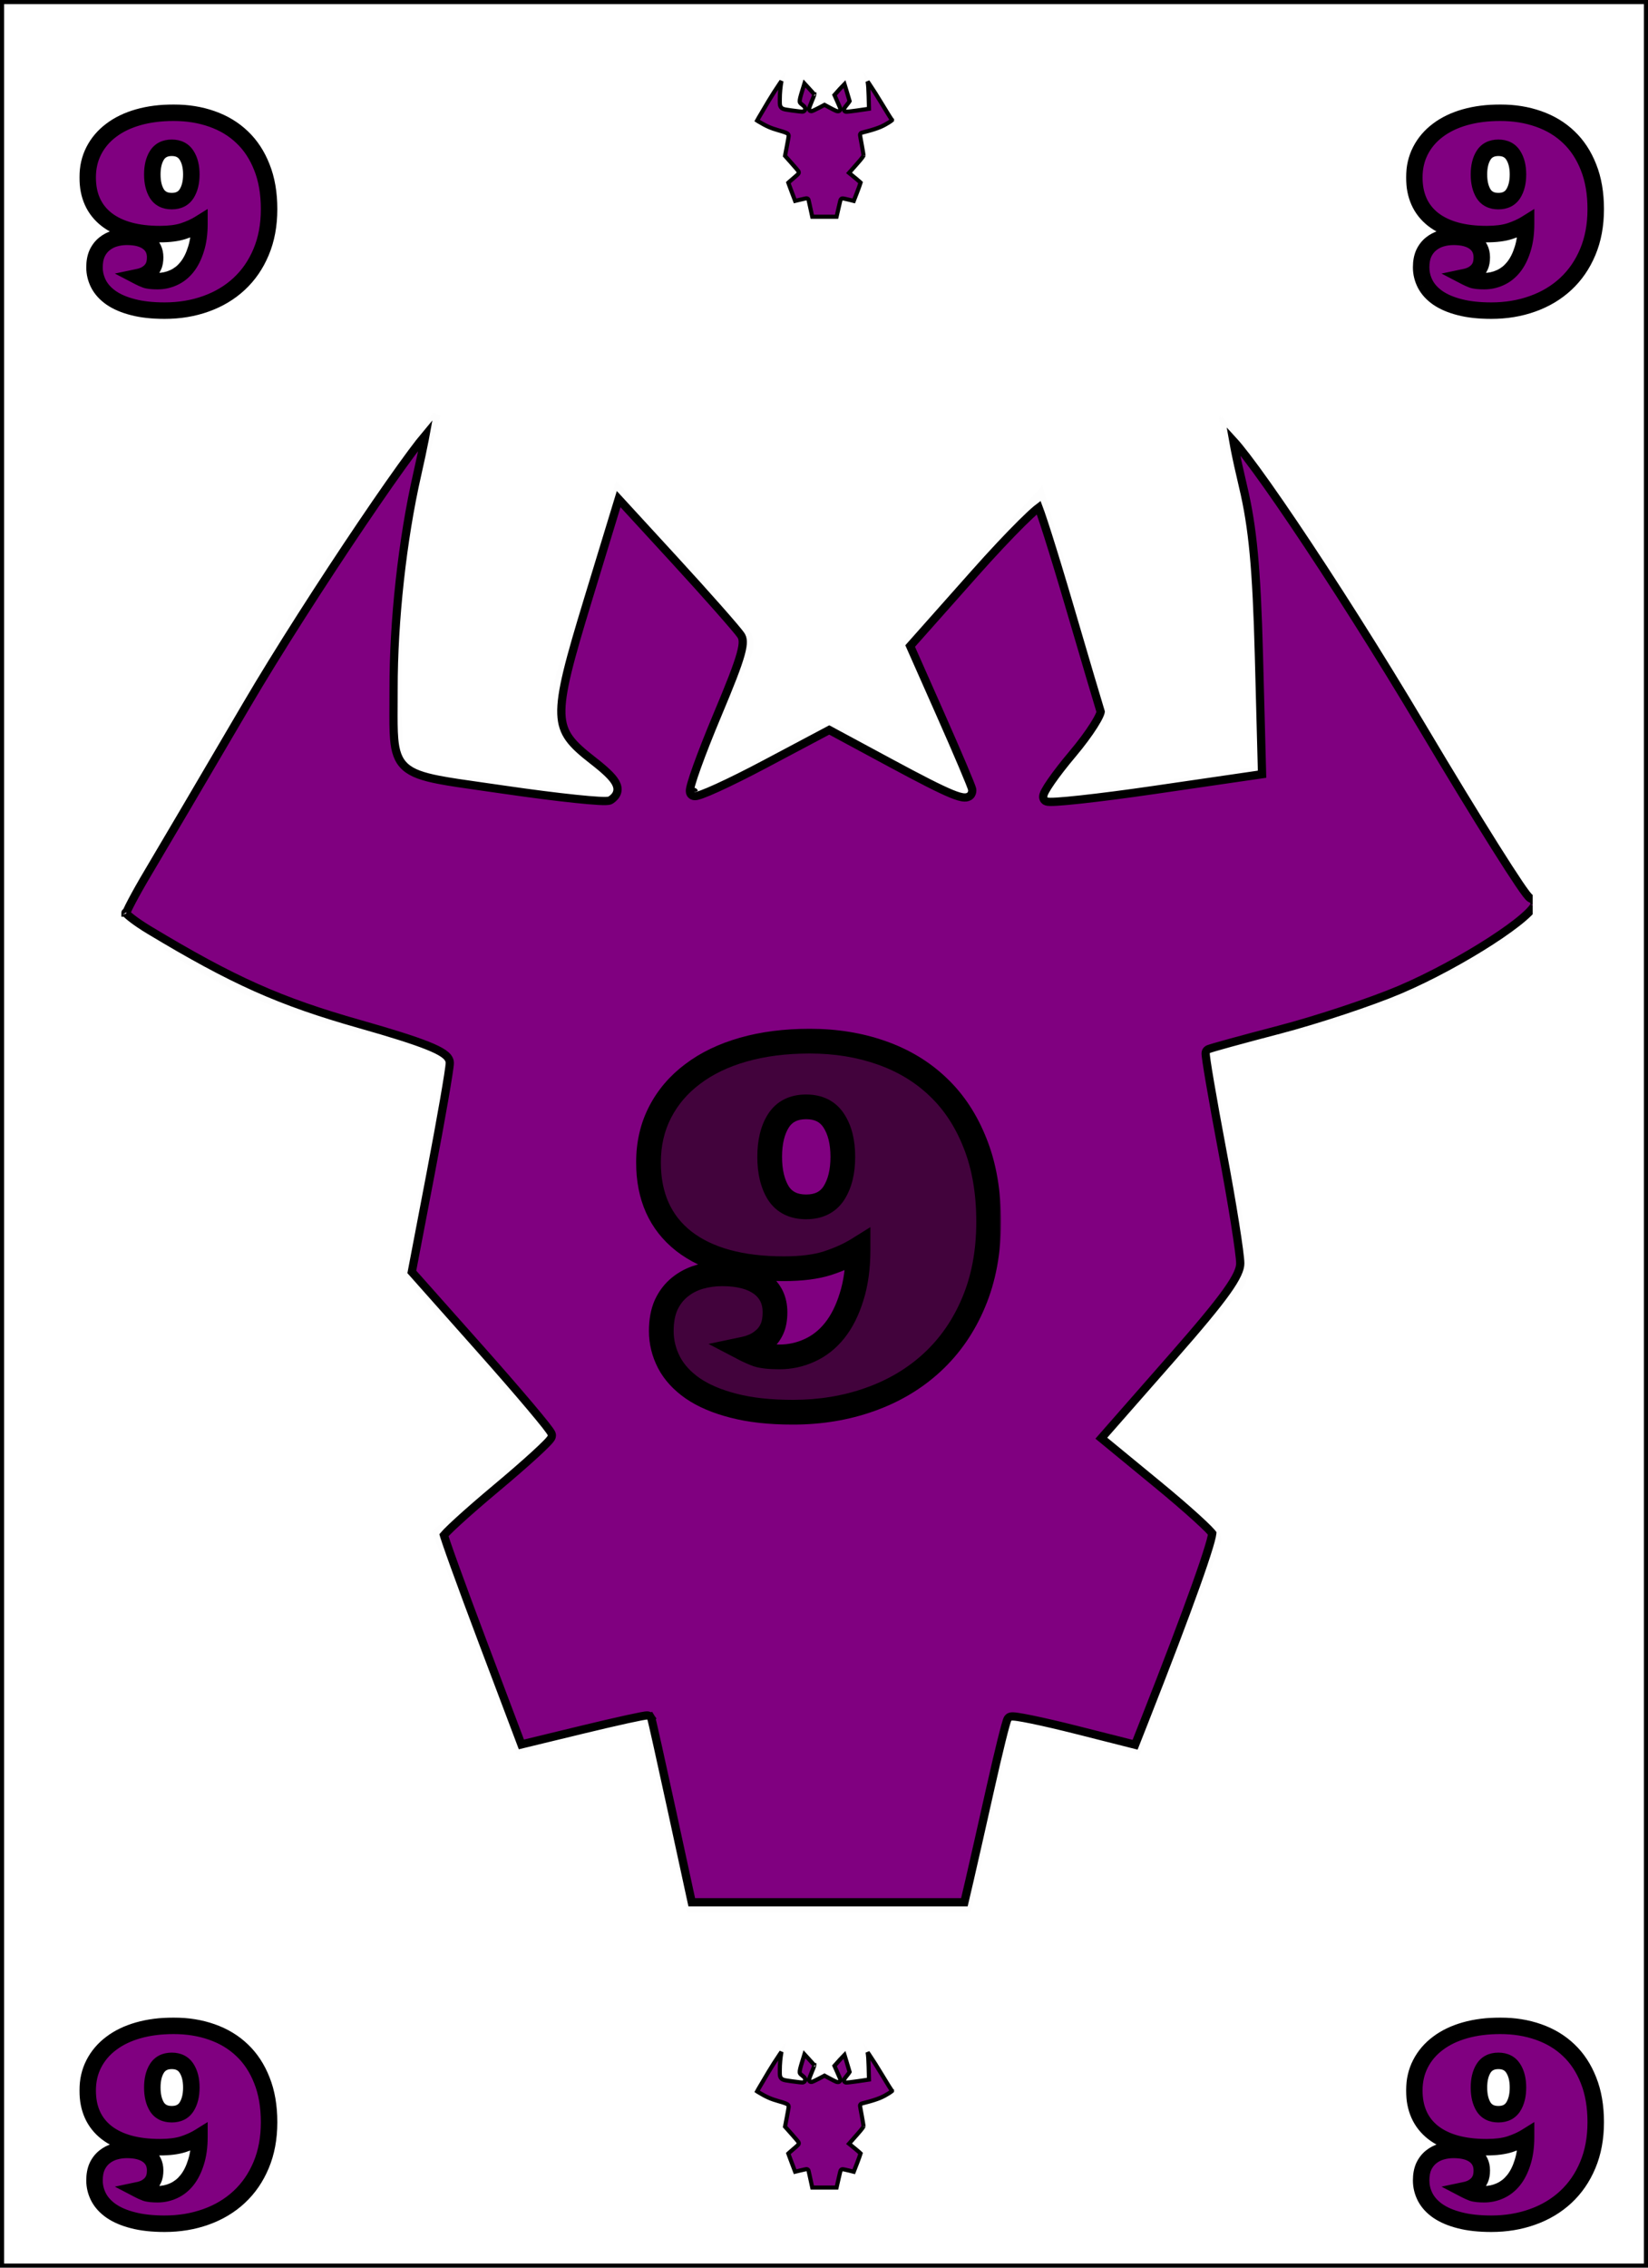 <svg width="400" height="550" viewBox="0 0 400 550" fill="none" xmlns="http://www.w3.org/2000/svg">
<path d="M0.5 0.5H0.915H1.827H2.739H3.649H4.557H5.464H6.369H7.273H8.175H9.075H9.975H10.872H11.768H12.663H13.556H14.448H15.338H16.227H17.114H18H18.884H19.767H20.649H21.529H22.407H23.285H24.16H25.035H25.908H26.779H27.65H28.519H29.386H30.252H31.117H31.98H32.842H33.703H34.562H35.42H36.277H37.133H37.987H38.839H39.691H40.541H41.39H42.237H43.084H43.929H44.773H45.615H46.456H47.297H48.135H48.973H49.809H50.644H51.478H52.311H53.142H53.973H54.802H55.63H56.456H57.282H58.106H58.93H59.752H60.573H61.392H62.211H63.029H63.845H64.66H65.475H66.288H67.1H67.911H68.72H69.529H70.337H71.143H71.949H72.753H73.557H74.359H75.16H75.961H76.76H77.558H78.356H79.152H79.947H80.741H81.534H82.327H83.118H83.908H84.698H85.486H86.274H87.06H87.846H88.63H89.414H90.197H90.979H91.76H92.54H93.319H94.097H94.875H95.651H96.427H97.202H97.976H98.749H99.521H100.292H101.063H101.833H102.602H103.37H104.137H104.903H105.669H106.434H107.198H107.961H108.724H109.486H110.247H111.007H111.767H112.525H113.283H114.041H114.797H115.553H116.308H117.063H117.816H118.57H119.322H120.074H120.825H121.575H122.325H123.074H123.822H124.57H125.317H126.063H126.809H127.554H128.299H129.043H129.786H130.529H131.271H132.013H132.754H133.495H134.234H134.974H135.713H136.451H137.189H137.926H138.662H139.399H140.134H140.869H141.604H142.338H143.072H143.805H144.537H145.27H146.001H146.733H147.463H148.194H148.924H149.653H150.382H151.111H151.839H152.567H153.294H154.021H154.748H155.474H156.2H156.925H157.65H158.375H159.1H159.824H160.547H161.271H161.994H162.716H163.439H164.161H164.882H165.604H166.325H167.046H167.766H168.487H169.207H169.927H170.646H171.365H172.084H172.803H173.522H174.24H174.958H175.676H176.394H177.111H177.828H178.546H179.262H179.979H180.696H181.412H182.128H182.844H183.56H184.276H184.992H185.707H186.423H187.138H187.853H188.568H189.283H189.998H190.713H191.427H192.142H192.857H193.571H194.286H195H195.714H196.429H197.143H197.857H198.572H199.286H200H200.714H201.428H202.143H202.857H203.571H204.286H205H205.714H206.429H207.143H207.858H208.573H209.287H210.002H210.717H211.432H212.147H212.862H213.577H214.293H215.008H215.724H216.44H217.156H217.872H218.588H219.304H220.021H220.738H221.454H222.172H222.889H223.606H224.324H225.042H225.76H226.478H227.197H227.916H228.635H229.354H230.073H230.793H231.513H232.234H232.954H233.675H234.396H235.118H235.839H236.561H237.284H238.006H238.729H239.453H240.176H240.9H241.625H242.35H243.075H243.8H244.526H245.252H245.979H246.706H247.433H248.161H248.889H249.618H250.347H251.076H251.806H252.537H253.267H253.999H254.73H255.463H256.195H256.928H257.662H258.396H259.131H259.866H260.601H261.338H262.074H262.811H263.549H264.287H265.026H265.766H266.505H267.246H267.987H268.729H269.471H270.214H270.957H271.701H272.446H273.191H273.937H274.683H275.43H276.178H276.926H277.675H278.425H279.175H279.926H280.678H281.43H282.184H282.937H283.692H284.447H285.203H285.959H286.717H287.475H288.233H288.993H289.753H290.514H291.276H292.039H292.802H293.566H294.331H295.097H295.863H296.63H297.398H298.167H298.937H299.708H300.479H301.251H302.024H302.798H303.573H304.349H305.125H305.903H306.681H307.46H308.24H309.021H309.803H310.586H311.37H312.154H312.94H313.726H314.514H315.302H316.092H316.882H317.673H318.465H319.259H320.053H320.848H321.644H322.442H323.24H324.039H324.84H325.641H326.443H327.247H328.051H328.857H329.663H330.471H331.28H332.089H332.9H333.712H334.525H335.34H336.155H336.971H337.789H338.607H339.427H340.248H341.07H341.894H342.718H343.544H344.37H345.198H346.027H346.858H347.689H348.522H349.356H350.191H351.027H351.865H352.703H353.543H354.385H355.227H356.071H356.916H357.762H358.61H359.459H360.309H361.161H362.013H362.867H363.723H364.58H365.438H366.297H367.158H368.02H368.883H369.748H370.614H371.481H372.35H373.221H374.092H374.965H375.84H376.715H377.593H378.471H379.351H380.233H381.116H382H382.886H383.773H384.662H385.552H386.444H387.337H388.232H389.128H390.025H390.925H391.825H392.727H393.631H394.536H395.443H396.351H397.261H398.173H399.085H399.5V549.5H0.5V0.5Z" fill="white" stroke="black"/>
<rect x="20" y="55" width="360" height="440" fill="white"/>
<g clip-path="url(#clip0_0_1)" filter="url(#filter0_d_0_1)">
<path d="M29.147 219.38C29.147 217.593 29.147 215.806 29.439 213.946C31.177 211.76 32.757 209.746 34.048 207.521C46.63 185.836 58.592 163.661 71.899 142.553C82.126 126.333 94.032 111.445 105.191 95.964C105.761 96.261 106.331 96.557 106.901 96.854C98.226 124.505 95.94 152.878 98.135 182.204C114.546 184.535 130.707 186.83 146.868 189.125C147.174 188.281 147.481 187.438 147.787 186.595C146.129 185.145 144.557 183.547 142.8 182.269C132.896 175.065 132.135 166.136 136.715 154.312C141.826 141.118 145.186 127.069 149.557 112.563C160.24 124.558 170.216 136.023 180.497 147.133C183.364 150.232 183.502 152.548 181.759 156.38C177.19 166.424 173.079 176.73 168.478 187.085C168.154 187.547 168.138 187.855 168.122 188.162C168.617 188.105 169.112 188.048 169.988 187.828C179.411 182.625 188.375 177.393 197.554 172.692C199.584 171.652 202.739 171.591 204.754 172.617C212.941 176.787 220.871 181.588 228.934 186.071C230.394 186.882 232.032 187.29 234.853 188.368C228.892 174.904 223.662 163.093 218.792 152.095C230.394 139.075 241.568 126.534 252.992 113.715C258.304 131.747 263.76 150.013 268.947 168.374C269.34 169.765 268.193 172.217 267.127 173.522C262.982 178.596 258.581 183.407 254.276 188.315C254.525 188.687 254.774 189.058 255.022 189.43C271.462 186.957 287.902 184.484 304.225 182.029C306.223 152.715 304.063 124.847 295.827 97.628C296.021 97.463 296.371 97.084 296.76 97.136C306.111 109.072 315.924 120.286 323.856 132.98C339.659 158.271 354.411 184.388 369.681 210.102C370.426 211.357 371.973 212.012 373.147 212.947C373.147 214.734 373.147 216.521 372.884 218.371C354.938 233.659 334.456 241.616 313.084 247.216C306.839 248.853 300.537 250.218 294.106 251.744C297.285 268.582 300.482 284.789 303.269 301.085C303.674 303.451 302.793 306.938 301.345 308.712C295.415 315.977 289.063 322.811 282.811 329.742C278.525 334.494 274.148 339.144 269.713 343.946C278.706 351.544 286.822 358.256 294.733 365.259C295.81 366.212 296.732 369.028 296.261 370.295C289.906 387.361 283.292 404.305 276.721 421.334C266.32 418.764 256.319 416.292 245.926 413.723C242.43 429.201 238.955 444.591 235.501 459.885C212.349 459.885 189.819 459.885 166.792 459.885C163.338 444.596 159.873 429.26 156.372 413.76C145.707 416.36 135.633 418.815 125.383 421.313C118.409 403.01 111.635 385.232 104.829 367.373C114.05 359.585 122.956 352.062 132.332 344.143C121.659 332.181 111.342 320.493 100.87 308.983C98.757 306.661 98.04 304.689 98.737 301.247C102.058 284.857 105.028 268.377 108.141 251.83C100.21 249.833 92.57 248.094 85.015 245.97C66.137 240.662 47.718 234.124 32.269 219.979C31.557 219.327 30.202 219.56 29.147 219.38Z" fill="#FDFDFD"/>
<path d="M169.409 187.718C169.112 188.048 168.617 188.105 168.122 188.162C168.138 187.855 168.154 187.547 168.478 187.085C168.927 187.103 169.07 187.274 169.409 187.718Z" fill="black"/>
<path d="M295.827 97.628C295.836 97.358 296.039 96.922 296.306 96.785C296.371 97.084 296.021 97.463 295.827 97.628Z" fill="#FDFDFD"/>
<path d="M157.967 412.534L157.196 413.034L157.967 412.534C157.79 412.261 157.541 412.161 157.461 412.132C157.356 412.094 157.266 412.08 157.22 412.074C157.124 412.062 157.037 412.064 156.988 412.066C156.88 412.07 156.756 412.084 156.637 412.1C156.389 412.134 156.05 412.192 155.64 412.269C154.814 412.425 153.643 412.669 152.217 412.981C149.361 413.607 145.456 414.512 141.189 415.545L126.55 419.092L117.223 394.399C114.574 387.385 112.169 380.89 110.43 376.077C109.56 373.671 108.858 371.688 108.375 370.274C108.133 369.565 107.948 369.006 107.826 368.61C107.795 368.509 107.768 368.421 107.746 368.345C107.897 368.164 108.128 367.913 108.442 367.593C109.093 366.929 110.044 366.024 111.231 364.939C113.601 362.772 116.872 359.923 120.472 356.916C124.088 353.895 127.379 351.028 129.77 348.841C130.965 347.749 131.944 346.818 132.629 346.118C132.969 345.77 133.252 345.464 133.455 345.217C133.555 345.095 133.652 344.966 133.73 344.841C133.769 344.778 133.815 344.698 133.854 344.605C133.887 344.526 133.949 344.361 133.949 344.15C133.949 343.917 133.869 343.731 133.846 343.678L133.845 343.676C133.808 343.591 133.765 343.51 133.725 343.443C133.646 343.305 133.54 343.146 133.419 342.975C133.176 342.629 132.827 342.169 132.39 341.616C131.515 340.506 130.256 338.977 128.71 337.144C125.616 333.474 121.351 328.56 116.663 323.285L99.957 304.49L104.508 280.696C105.786 274.016 106.948 267.665 107.791 262.814C108.212 260.389 108.554 258.335 108.791 256.8C109.021 255.314 109.17 254.214 109.17 253.78C109.17 252.789 108.404 252.048 107.603 251.498C106.733 250.9 105.455 250.278 103.757 249.601C100.347 248.24 95.016 246.565 87.298 244.379C67.897 238.883 56.658 233.87 36.236 221.587C34.577 220.589 33.071 219.565 31.985 218.725C31.44 218.303 31.02 217.942 30.743 217.665C30.683 217.605 30.633 217.553 30.593 217.508C30.652 217.351 30.74 217.144 30.858 216.884C31.126 216.294 31.526 215.495 32.03 214.539C33.037 212.63 34.44 210.14 35.995 207.532C39.12 202.29 49.879 184.017 59.902 166.925C67.372 154.186 78.446 136.96 87.809 123.107C92.491 116.181 96.738 110.109 99.889 105.868C101.249 104.038 102.395 102.562 103.278 101.51C103.217 101.843 103.148 102.204 103.073 102.589C102.637 104.829 101.991 107.872 101.239 111.174C97.672 126.848 95.503 146.573 95.528 163.107C95.531 164.52 95.523 165.839 95.516 167.069C95.498 170.401 95.483 173.083 95.669 175.221C95.925 178.176 96.578 180.375 98.346 181.98C100.056 183.532 102.66 184.382 106.382 185.112C109.115 185.648 112.582 186.14 116.937 186.758C118.558 186.988 120.302 187.235 122.177 187.509C128.829 188.48 135.023 189.266 139.645 189.749C141.954 189.991 143.882 190.158 145.282 190.234C145.98 190.272 146.565 190.289 147.008 190.279C147.227 190.274 147.434 190.262 147.612 190.237C147.701 190.225 147.8 190.208 147.9 190.18C147.987 190.156 148.143 190.106 148.299 189.998C148.964 189.537 149.547 188.952 149.78 188.165C150.021 187.348 149.821 186.54 149.398 185.785C148.982 185.043 148.304 184.261 147.411 183.409C146.509 182.55 145.341 181.575 143.899 180.454C141.295 178.429 139.442 176.827 138.202 175.113C136.994 173.442 136.347 171.632 136.256 169.139C136.163 166.603 136.646 163.362 137.739 158.855C138.831 154.357 140.51 148.672 142.77 141.268L150.158 117.055L163.536 131.618C167.537 135.973 171.376 140.233 174.339 143.587C177.331 146.976 179.363 149.368 179.814 150.037C180.317 150.783 180.561 151.807 179.774 154.673C178.985 157.541 177.248 161.967 174.171 169.287C172.142 174.114 170.381 178.605 169.177 181.955C168.576 183.627 168.109 185.029 167.818 186.053C167.673 186.56 167.564 187.001 167.506 187.345C167.477 187.513 167.455 187.695 167.455 187.866C167.455 187.951 167.461 188.066 167.489 188.189C167.513 188.3 167.574 188.511 167.748 188.706C167.936 188.917 168.158 189.003 168.297 189.04C168.44 189.078 168.569 189.084 168.661 189.084C168.844 189.083 169.03 189.051 169.19 189.016C169.518 188.943 169.931 188.812 170.396 188.642C171.337 188.3 172.623 187.756 174.151 187.06C177.215 185.665 181.323 183.629 185.739 181.287L201.28 173.044L216.212 181.086C223.468 184.993 228.09 187.363 230.906 188.516C232.279 189.079 233.367 189.416 234.162 189.421C234.575 189.424 235.077 189.338 235.473 188.972C235.884 188.591 235.983 188.091 235.983 187.702C235.983 187.566 235.956 187.45 235.947 187.412C235.933 187.353 235.917 187.294 235.9 187.24C235.867 187.13 235.821 186.998 235.768 186.85C235.66 186.553 235.505 186.152 235.31 185.664C234.919 184.686 234.357 183.329 233.665 181.696C232.28 178.428 230.372 174.033 228.274 169.3L220.912 152.689L236.44 135.211C240.819 130.283 244.901 125.945 247.947 122.926C249.474 121.414 250.724 120.248 251.616 119.508C251.799 119.355 251.962 119.225 252.105 119.117C252.238 119.467 252.399 119.915 252.585 120.453C253.049 121.788 253.66 123.65 254.377 125.904C255.809 130.412 257.653 136.468 259.565 142.985C263.311 155.758 266.68 167.145 267.153 168.635C267.15 168.659 267.144 168.697 267.131 168.752C267.09 168.92 267.006 169.162 266.864 169.481C266.581 170.116 266.117 170.951 265.495 171.933C264.255 173.892 262.444 176.347 260.364 178.816C258.246 181.329 256.399 183.719 255.128 185.552C254.496 186.464 253.99 187.261 253.665 187.877C253.505 188.179 253.367 188.479 253.286 188.75C253.247 188.882 253.206 189.057 253.204 189.247C253.202 189.423 253.232 189.763 253.495 190.058C253.69 190.276 253.925 190.357 254.003 190.382C254.114 190.418 254.222 190.438 254.307 190.45C254.48 190.475 254.682 190.486 254.891 190.49C255.317 190.497 255.891 190.476 256.584 190.434C257.975 190.349 259.922 190.17 262.276 189.914C266.988 189.403 273.373 188.581 280.297 187.572L305.446 183.906L306.325 183.778L306.301 182.89L305.562 155.014C305 133.837 304.079 123.924 301.713 113.987C300.867 110.436 300.149 107.158 299.673 104.738C299.535 104.038 299.418 103.413 299.324 102.877C300.147 103.772 301.227 105.092 302.533 106.794C305.453 110.601 309.425 116.221 314.003 123.001C323.158 136.556 334.708 154.696 345.075 172.126C351.853 183.522 358.179 193.884 362.911 201.4C365.277 205.157 367.249 208.209 368.681 210.326C369.396 211.382 369.986 212.218 370.427 212.796C370.645 213.081 370.842 213.324 371.009 213.502C371.09 213.589 371.187 213.685 371.291 213.767C371.343 213.808 371.419 213.862 371.514 213.911C371.593 213.951 371.763 214.028 371.989 214.034C372.014 214.046 372.083 214.095 372.179 214.252C372.331 214.503 372.458 214.913 372.458 215.414C372.458 215.413 372.458 215.413 372.457 215.415C372.456 215.425 372.445 215.507 372.357 215.682C372.262 215.87 372.103 216.111 371.865 216.405C371.389 216.993 370.667 217.708 369.714 218.528C367.813 220.164 365.099 222.126 361.894 224.2C355.485 228.346 347.206 232.875 339.747 236.05C332.874 238.975 319.711 243.342 310.527 245.739C305.915 246.942 301.678 248.075 298.568 248.929C297.014 249.357 295.737 249.715 294.834 249.98C294.384 250.112 294.02 250.222 293.759 250.306C293.629 250.348 293.515 250.387 293.423 250.421C293.379 250.438 293.327 250.458 293.277 250.481L293.275 250.482C293.257 250.49 293.11 250.554 292.977 250.675C292.758 250.874 292.693 251.11 292.679 251.163L292.678 251.165C292.654 251.252 292.646 251.326 292.642 251.368C292.634 251.455 292.634 251.538 292.636 251.598C292.64 251.727 292.653 251.885 292.671 252.058C292.708 252.411 292.774 252.905 292.864 253.516C293.044 254.744 293.327 256.49 293.691 258.621C294.419 262.887 295.472 268.72 296.676 275.093C297.878 281.454 298.97 287.724 299.761 292.7C300.157 295.189 300.477 297.349 300.697 299.034C300.921 300.743 301.034 301.9 301.034 302.422C301.034 303.751 300.265 305.696 297.706 309.28C295.181 312.818 291.051 317.774 284.639 325.079L267.995 344.039L267.313 344.816L268.111 345.472L281.046 356.103C284.594 359.019 287.881 361.85 290.319 364.06C291.538 365.166 292.537 366.11 293.247 366.827C293.603 367.186 293.875 367.479 294.064 367.7C294.137 367.787 294.193 367.856 294.233 367.909C294.232 367.921 294.231 367.934 294.229 367.948C294.214 368.104 294.176 368.334 294.109 368.647C293.975 369.27 293.741 370.14 293.404 371.256C292.732 373.483 291.675 376.62 290.261 380.577C287.436 388.487 283.207 399.629 277.847 413.237L275.51 419.17L261.309 415.579C257.159 414.53 253.32 413.642 250.476 413.058C249.056 412.766 247.871 412.547 247.014 412.422C246.59 412.36 246.222 412.317 245.938 412.303C245.8 412.296 245.647 412.294 245.504 412.309C245.433 412.316 245.332 412.33 245.222 412.365C245.133 412.392 244.913 412.47 244.726 412.68C244.628 412.791 244.57 412.904 244.549 412.945C244.519 413.004 244.493 413.064 244.472 413.116C244.43 413.222 244.386 413.348 244.341 413.484C244.251 413.759 244.142 414.131 244.017 414.58C243.766 415.482 243.441 416.738 243.065 418.253C242.313 421.286 241.351 425.382 240.36 429.809C238.38 438.652 236.116 448.644 235.33 452.012L234.077 457.373H200.982H167.9L163.19 435.671C161.848 429.485 160.604 423.826 159.682 419.69C159.221 417.622 158.84 415.934 158.567 414.75C158.43 414.159 158.32 413.691 158.24 413.363C158.2 413.2 158.166 413.066 158.139 412.967C158.126 412.919 158.113 412.87 158.1 412.828C158.093 412.807 158.084 412.778 158.072 412.747C158.071 412.743 158.036 412.641 157.967 412.534ZM30.454 217.331C30.455 217.331 30.459 217.337 30.465 217.348C30.457 217.336 30.454 217.33 30.454 217.331ZM30.518 217.733C30.517 217.739 30.516 217.743 30.516 217.743C30.516 217.743 30.517 217.74 30.518 217.733Z" fill="#800080" stroke="black" stroke-width="2"/>
</g>
<g clip-path="url(#clip1_0_1)">
<path d="M183.113 29.54C183.113 29.364 183.113 29.188 183.142 29.005C183.314 28.79 183.47 28.592 183.598 28.372C184.841 26.238 186.024 24.055 187.339 21.977C188.35 20.38 189.526 18.914 190.629 17.39C190.686 17.419 190.742 17.449 190.798 17.478C189.941 20.2 189.715 22.993 189.932 25.88C191.554 26.11 193.151 26.336 194.749 26.561C194.779 26.479 194.809 26.395 194.839 26.312C194.676 26.17 194.52 26.012 194.347 25.887C193.368 25.177 193.292 24.298 193.745 23.134C194.25 21.835 194.582 20.452 195.014 19.024C196.07 20.205 197.056 21.334 198.072 22.428C198.356 22.733 198.369 22.961 198.197 23.338C197.746 24.327 197.339 25.341 196.884 26.361C196.852 26.406 196.851 26.436 196.849 26.467C196.898 26.461 196.947 26.456 197.034 26.434C197.965 25.922 198.851 25.407 199.758 24.944C199.959 24.841 200.271 24.835 200.47 24.936C201.279 25.347 202.063 25.82 202.86 26.261C203.004 26.341 203.166 26.381 203.445 26.487C202.856 25.162 202.339 23.999 201.857 22.916C203.004 21.634 204.108 20.4 205.238 19.138C205.763 20.913 206.302 22.711 206.815 24.519C206.853 24.656 206.74 24.897 206.635 25.026C206.225 25.525 205.79 25.999 205.364 26.482C205.389 26.518 205.414 26.555 205.438 26.591C207.063 26.348 208.688 26.105 210.301 25.863C210.499 22.977 210.285 20.234 209.471 17.554C209.49 17.538 209.525 17.5 209.563 17.506C210.488 18.681 211.458 19.785 212.242 21.034C213.804 23.524 215.262 26.095 216.771 28.627C216.844 28.75 216.997 28.815 217.113 28.907C217.113 29.083 217.113 29.259 217.087 29.441C215.314 30.946 213.289 31.729 211.177 32.28C210.56 32.441 209.937 32.576 209.301 32.726C209.615 34.384 209.931 35.979 210.207 37.584C210.247 37.816 210.16 38.16 210.017 38.334C209.431 39.05 208.803 39.722 208.185 40.405C207.761 40.873 207.329 41.33 206.89 41.803C207.779 42.551 208.581 43.212 209.363 43.901C209.47 43.995 209.561 44.272 209.514 44.397C208.886 46.077 208.232 47.745 207.583 49.422C206.555 49.168 205.566 48.925 204.539 48.672C204.194 50.196 203.85 51.711 203.509 53.217C201.221 53.217 198.994 53.217 196.718 53.217C196.376 51.712 196.034 50.202 195.688 48.676C194.634 48.932 193.638 49.173 192.625 49.419C191.936 47.618 191.266 45.867 190.594 44.109C191.505 43.343 192.385 42.602 193.312 41.822C192.257 40.645 191.237 39.494 190.202 38.361C189.993 38.132 189.923 37.938 189.991 37.599C190.32 35.986 190.613 34.364 190.921 32.735C190.137 32.538 189.382 32.367 188.635 32.158C186.769 31.635 184.949 30.991 183.422 29.599C183.352 29.535 183.218 29.558 183.113 29.54Z" fill="#FDFDFD"/>
<path d="M196.976 26.423C196.947 26.456 196.898 26.461 196.849 26.467C196.851 26.436 196.852 26.406 196.884 26.361C196.929 26.362 196.943 26.379 196.976 26.423Z" fill="black"/>
<path d="M209.471 17.554C209.472 17.527 209.492 17.485 209.519 17.471C209.525 17.5 209.49 17.538 209.471 17.554Z" fill="#FDFDFD"/>
<path d="M196.182 48.336L196.182 48.336C196.094 48.201 195.97 48.152 195.933 48.138C195.883 48.12 195.841 48.114 195.821 48.111C195.78 48.106 195.746 48.107 195.734 48.108C195.703 48.109 195.676 48.112 195.661 48.114C195.626 48.119 195.584 48.126 195.542 48.134C195.454 48.151 195.334 48.176 195.192 48.207C194.906 48.269 194.517 48.359 194.093 48.461L192.99 48.727L192.194 46.627C191.932 45.938 191.695 45.301 191.524 44.829C191.448 44.619 191.385 44.444 191.34 44.312C191.384 44.27 191.437 44.221 191.496 44.167C191.725 43.958 192.044 43.682 192.396 43.389C192.757 43.088 193.087 42.802 193.329 42.582C193.449 42.472 193.552 42.375 193.627 42.298C193.664 42.261 193.701 42.221 193.732 42.183C193.747 42.166 193.769 42.138 193.79 42.104C193.801 42.087 193.817 42.059 193.832 42.024C193.844 41.995 193.873 41.922 193.873 41.823C193.873 41.715 193.837 41.634 193.83 41.618L193.829 41.617C193.817 41.588 193.804 41.564 193.796 41.551C193.779 41.523 193.761 41.496 193.747 41.475C193.716 41.432 193.677 41.381 193.632 41.324C193.542 41.21 193.414 41.056 193.26 40.874C192.951 40.509 192.527 40.023 192.062 39.502L190.543 37.799L190.956 35.652C191.082 34.993 191.198 34.365 191.281 33.885C191.323 33.645 191.358 33.44 191.382 33.285C191.402 33.155 191.424 33.008 191.424 32.927C191.424 32.609 191.183 32.431 191.094 32.37C190.971 32.286 190.811 32.212 190.636 32.142C190.277 32 189.733 31.83 188.97 31.614C187.092 31.085 186.013 30.607 184.02 29.413C183.923 29.355 183.833 29.296 183.757 29.244C183.852 29.064 183.986 28.828 184.134 28.58C184.444 28.062 185.508 26.262 186.499 24.58C187.231 23.336 188.321 21.648 189.243 20.288C189.391 20.07 189.535 19.861 189.671 19.664C189.418 21.057 189.271 22.636 189.273 24.001C189.273 24.128 189.273 24.251 189.272 24.368C189.27 24.705 189.268 24.997 189.289 25.228C189.317 25.552 189.396 25.895 189.684 26.156C189.943 26.39 190.301 26.488 190.67 26.561C190.951 26.616 191.31 26.666 191.746 26.728C191.904 26.75 192.072 26.774 192.25 26.8C192.912 26.896 193.53 26.974 193.993 27.022C194.224 27.046 194.422 27.064 194.57 27.072C194.643 27.076 194.713 27.078 194.772 27.077C194.8 27.076 194.837 27.074 194.876 27.069C194.895 27.066 194.924 27.062 194.957 27.052C194.983 27.045 195.049 27.026 195.118 26.978C195.217 26.91 195.36 26.786 195.421 26.581C195.486 26.362 195.422 26.167 195.348 26.036C195.278 25.911 195.177 25.801 195.078 25.707C194.975 25.61 194.848 25.504 194.701 25.39C194.443 25.191 194.302 25.063 194.217 24.946C194.147 24.85 194.107 24.75 194.101 24.579C194.094 24.387 194.13 24.111 194.236 23.677C194.341 23.247 194.503 22.698 194.727 21.968L195.253 20.252L196.101 21.173C196.495 21.6 196.873 22.017 197.164 22.345C197.309 22.509 197.432 22.65 197.523 22.757C197.569 22.811 197.606 22.855 197.633 22.889C197.639 22.895 197.644 22.901 197.648 22.907C197.645 22.935 197.636 22.984 197.614 23.063C197.545 23.315 197.384 23.726 197.078 24.452C196.875 24.932 196.698 25.381 196.576 25.719C196.516 25.887 196.466 26.035 196.434 26.148C196.418 26.203 196.402 26.263 196.393 26.319C196.388 26.345 196.382 26.389 196.382 26.439C196.382 26.464 196.384 26.506 196.395 26.556C196.405 26.6 196.432 26.697 196.513 26.788C196.602 26.887 196.706 26.926 196.764 26.941C196.824 26.957 196.875 26.959 196.905 26.959C196.964 26.959 197.014 26.949 197.041 26.943C197.099 26.93 197.159 26.91 197.211 26.892C197.318 26.853 197.456 26.794 197.611 26.724C197.923 26.582 198.336 26.378 198.778 26.145L200.125 25.433L201.413 26.124C202.126 26.506 202.602 26.75 202.903 26.873C203.037 26.928 203.209 26.991 203.374 26.992C203.464 26.993 203.633 26.976 203.778 26.841C203.931 26.7 203.958 26.523 203.958 26.421C203.958 26.361 203.946 26.313 203.944 26.303L203.944 26.302C203.939 26.284 203.935 26.268 203.932 26.258C203.926 26.238 203.918 26.218 203.912 26.2C203.899 26.165 203.882 26.121 203.862 26.071C203.822 25.971 203.765 25.835 203.696 25.673C203.559 25.349 203.369 24.914 203.161 24.446L202.539 23.048L203.901 21.521C204.305 21.069 204.68 20.67 204.968 20.383C204.976 20.408 204.984 20.434 204.992 20.46C205.133 20.9 205.314 21.493 205.502 22.133C205.812 23.185 206.099 24.152 206.212 24.525C206.193 24.559 206.168 24.602 206.135 24.654C206.024 24.828 205.857 25.055 205.66 25.287C205.445 25.541 205.254 25.787 205.12 25.98C205.054 26.075 204.993 26.169 204.95 26.25C204.93 26.288 204.902 26.345 204.882 26.409C204.873 26.44 204.858 26.498 204.857 26.569C204.857 26.634 204.867 26.785 204.988 26.921C205.08 27.024 205.188 27.059 205.213 27.067L205.214 27.067C205.255 27.081 205.291 27.087 205.311 27.09C205.352 27.096 205.391 27.097 205.419 27.097C205.476 27.098 205.545 27.096 205.617 27.091C205.764 27.082 205.963 27.064 206.198 27.038C206.67 26.988 207.306 26.906 207.994 26.806L210.48 26.445L210.919 26.381L210.908 25.937L210.834 23.193C210.791 21.57 210.726 20.598 210.585 19.766C210.697 19.927 210.814 20.098 210.936 20.277C211.836 21.605 212.974 23.385 213.994 25.094C214.666 26.218 215.293 27.241 215.763 27.985C215.997 28.356 216.195 28.661 216.34 28.875C216.412 28.98 216.476 29.07 216.526 29.136C216.527 29.137 216.527 29.138 216.528 29.138C216.523 29.143 216.518 29.147 216.513 29.151C216.345 29.296 216.093 29.478 215.784 29.677C215.167 30.074 214.369 30.509 213.656 30.811C212.999 31.09 211.717 31.514 210.823 31.746C210.366 31.865 209.946 31.977 209.636 32.062C209.482 32.104 209.353 32.14 209.261 32.167C209.215 32.18 209.175 32.192 209.144 32.202C209.129 32.207 209.111 32.213 209.093 32.22C209.085 32.223 209.07 32.228 209.054 32.236C209.045 32.24 209.031 32.247 209.014 32.256C209.003 32.262 208.963 32.285 208.92 32.323C208.812 32.421 208.78 32.537 208.774 32.561L208.773 32.562C208.762 32.602 208.759 32.636 208.757 32.651C208.754 32.684 208.755 32.712 208.755 32.724C208.756 32.752 208.758 32.779 208.76 32.799C208.765 32.842 208.772 32.897 208.782 32.959C208.8 33.085 208.829 33.26 208.865 33.471C208.937 33.894 209.042 34.471 209.161 35.1C209.279 35.722 209.386 36.336 209.464 36.821C209.503 37.064 209.534 37.273 209.555 37.434C209.565 37.514 209.573 37.581 209.578 37.632C209.581 37.657 209.583 37.678 209.584 37.693C209.585 37.707 209.585 37.714 209.585 37.715C209.585 37.715 209.585 37.715 209.585 37.715C209.585 37.714 209.585 37.714 209.585 37.715C209.582 37.726 209.56 37.836 209.331 38.156C209.095 38.486 208.699 38.96 208.065 39.68L206.42 41.547L206.077 41.935L206.478 42.264L207.756 43.311C208.103 43.594 208.423 43.869 208.658 44.081C208.745 44.159 208.818 44.227 208.875 44.283C208.867 44.31 208.858 44.341 208.848 44.375C208.784 44.585 208.683 44.886 208.544 45.273C208.266 46.046 207.85 47.139 207.321 48.477L207.22 48.733L206.158 48.465C205.743 48.361 205.358 48.272 205.069 48.213C204.926 48.184 204.8 48.161 204.705 48.147C204.658 48.14 204.607 48.134 204.56 48.131C204.539 48.13 204.5 48.129 204.457 48.133C204.435 48.136 204.396 48.141 204.351 48.155C204.315 48.166 204.212 48.201 204.122 48.302C204.077 48.352 204.052 48.401 204.046 48.413L204.046 48.414C204.035 48.433 204.028 48.451 204.024 48.462C204.015 48.484 204.007 48.506 204.001 48.523C203.99 48.559 203.977 48.602 203.964 48.648C203.938 48.743 203.905 48.87 203.867 49.021C203.792 49.323 203.696 49.73 203.598 50.168C203.402 51.038 203.179 52.02 203.101 52.35L203.05 52.568H200.097H197.15L196.754 50.747C196.621 50.138 196.498 49.58 196.407 49.172C196.361 48.968 196.323 48.801 196.296 48.683C196.282 48.624 196.271 48.576 196.262 48.541C196.258 48.524 196.254 48.507 196.25 48.493C196.248 48.486 196.245 48.476 196.242 48.465C196.24 48.459 196.237 48.449 196.232 48.436C196.23 48.43 196.226 48.419 196.22 48.406C196.216 48.397 196.203 48.369 196.182 48.336ZM197.65 22.876C197.65 22.876 197.65 22.878 197.65 22.882C197.649 22.878 197.649 22.876 197.65 22.876Z" fill="#800080" stroke="black"/>
</g>
<g clip-path="url(#clip2_0_1)">
<path d="M183.113 507.54C183.113 507.364 183.113 507.188 183.142 507.005C183.314 506.79 183.47 506.592 183.598 506.373C184.841 504.238 186.024 502.055 187.339 499.977C188.35 498.38 189.526 496.914 190.629 495.39C190.686 495.419 190.742 495.449 190.798 495.478C189.941 498.2 189.715 500.993 189.932 503.88C191.554 504.11 193.151 504.336 194.749 504.561C194.779 504.478 194.809 504.395 194.839 504.312C194.676 504.17 194.52 504.012 194.347 503.887C193.368 503.177 193.292 502.298 193.745 501.134C194.25 499.835 194.582 498.452 195.014 497.024C196.07 498.205 197.056 499.334 198.072 500.428C198.356 500.733 198.369 500.961 198.197 501.338C197.746 502.327 197.339 503.341 196.884 504.361C196.852 504.406 196.851 504.436 196.849 504.467C196.898 504.461 196.947 504.455 197.034 504.434C197.965 503.922 198.851 503.407 199.758 502.944C199.959 502.841 200.271 502.835 200.47 502.936C201.279 503.347 202.063 503.82 202.86 504.261C203.004 504.341 203.166 504.381 203.445 504.487C202.856 503.161 202.339 501.999 201.857 500.916C203.004 499.634 204.108 498.4 205.238 497.138C205.763 498.913 206.302 500.711 206.815 502.519C206.853 502.656 206.74 502.897 206.635 503.025C206.225 503.525 205.79 503.999 205.364 504.482C205.389 504.518 205.414 504.555 205.438 504.592C207.063 504.348 208.688 504.105 210.301 503.863C210.499 500.977 210.285 498.234 209.471 495.554C209.49 495.538 209.525 495.5 209.563 495.506C210.488 496.681 211.458 497.785 212.242 499.034C213.804 501.524 215.262 504.095 216.771 506.627C216.844 506.75 216.997 506.815 217.113 506.907C217.113 507.083 217.113 507.259 217.087 507.441C215.314 508.946 213.289 509.729 211.177 510.28C210.56 510.441 209.937 510.576 209.301 510.726C209.615 512.384 209.931 513.979 210.207 515.584C210.247 515.816 210.16 516.16 210.017 516.334C209.431 517.05 208.803 517.722 208.185 518.405C207.761 518.872 207.329 519.33 206.89 519.803C207.779 520.551 208.581 521.212 209.363 521.901C209.47 521.995 209.561 522.272 209.514 522.397C208.886 524.077 208.232 525.745 207.583 527.422C206.555 527.168 205.566 526.925 204.539 526.672C204.194 528.196 203.85 529.711 203.509 531.217C201.221 531.217 198.994 531.217 196.718 531.217C196.376 529.711 196.034 528.202 195.688 526.676C194.634 526.932 193.638 527.173 192.625 527.419C191.936 525.618 191.266 523.867 190.594 522.109C191.505 521.343 192.385 520.602 193.312 519.822C192.257 518.645 191.237 517.494 190.202 516.361C189.993 516.132 189.923 515.938 189.991 515.599C190.32 513.986 190.613 512.364 190.921 510.735C190.137 510.538 189.382 510.367 188.635 510.158C186.769 509.635 184.949 508.991 183.422 507.599C183.352 507.535 183.218 507.558 183.113 507.54Z" fill="#FDFDFD"/>
<path d="M196.976 504.423C196.947 504.455 196.898 504.461 196.849 504.467C196.851 504.436 196.852 504.406 196.884 504.361C196.929 504.362 196.943 504.379 196.976 504.423Z" fill="black"/>
<path d="M209.471 495.554C209.472 495.527 209.492 495.485 209.519 495.471C209.525 495.5 209.49 495.538 209.471 495.554Z" fill="#FDFDFD"/>
<path d="M196.182 526.336L196.182 526.336C196.094 526.201 195.97 526.152 195.933 526.138C195.883 526.12 195.841 526.114 195.821 526.111C195.78 526.106 195.746 526.107 195.734 526.108C195.703 526.109 195.676 526.112 195.661 526.114C195.626 526.119 195.584 526.126 195.542 526.134C195.454 526.151 195.334 526.176 195.192 526.207C194.906 526.269 194.517 526.359 194.093 526.461L192.99 526.727L192.194 524.627C191.932 523.938 191.695 523.301 191.524 522.829C191.448 522.619 191.385 522.444 191.34 522.312C191.384 522.27 191.437 522.221 191.496 522.167C191.725 521.958 192.044 521.682 192.396 521.389C192.757 521.088 193.087 520.802 193.329 520.582C193.449 520.472 193.552 520.375 193.627 520.298C193.664 520.261 193.701 520.221 193.732 520.183C193.747 520.165 193.769 520.138 193.79 520.104C193.801 520.087 193.817 520.059 193.832 520.024C193.844 519.996 193.873 519.922 193.873 519.823C193.873 519.715 193.837 519.634 193.83 519.618L193.829 519.617C193.817 519.588 193.804 519.564 193.796 519.551C193.779 519.523 193.761 519.496 193.747 519.476C193.716 519.433 193.677 519.381 193.632 519.324C193.542 519.21 193.414 519.055 193.26 518.874C192.951 518.509 192.527 518.023 192.062 517.501L190.543 515.799L190.956 513.652C191.082 512.993 191.198 512.365 191.281 511.885C191.323 511.645 191.358 511.44 191.382 511.285C191.402 511.155 191.424 511.008 191.424 510.927C191.424 510.609 191.183 510.431 191.094 510.37C190.971 510.286 190.811 510.212 190.636 510.142C190.277 509.999 189.733 509.83 188.97 509.615C187.092 509.085 186.013 508.607 184.02 507.413C183.923 507.355 183.833 507.296 183.757 507.243C183.852 507.064 183.986 506.828 184.134 506.58C184.444 506.062 185.508 504.262 186.499 502.58C187.231 501.336 188.321 499.648 189.243 498.288C189.391 498.07 189.535 497.861 189.671 497.664C189.418 499.057 189.271 500.636 189.273 502.001C189.273 502.128 189.273 502.251 189.272 502.368C189.27 502.705 189.268 502.997 189.289 503.228C189.317 503.552 189.396 503.895 189.684 504.156C189.943 504.39 190.301 504.488 190.67 504.561C190.951 504.616 191.31 504.666 191.746 504.728C191.904 504.75 192.072 504.774 192.25 504.8C192.912 504.896 193.53 504.974 193.993 505.022C194.224 505.046 194.422 505.064 194.57 505.072C194.643 505.076 194.713 505.078 194.772 505.077C194.8 505.076 194.837 505.074 194.876 505.069C194.895 505.066 194.924 505.062 194.957 505.053C194.983 505.045 195.049 505.026 195.118 504.978C195.217 504.91 195.36 504.786 195.421 504.581C195.486 504.362 195.422 504.167 195.348 504.036C195.278 503.911 195.177 503.801 195.078 503.708C194.975 503.61 194.848 503.504 194.701 503.39C194.443 503.191 194.302 503.063 194.217 502.946C194.147 502.85 194.107 502.75 194.101 502.579C194.094 502.386 194.13 502.111 194.236 501.677C194.341 501.247 194.503 500.698 194.727 499.968L195.253 498.252L196.101 499.173C196.495 499.6 196.873 500.017 197.164 500.345C197.309 500.509 197.432 500.65 197.523 500.757C197.569 500.811 197.606 500.855 197.633 500.889C197.639 500.895 197.644 500.901 197.648 500.907C197.645 500.935 197.636 500.984 197.614 501.063C197.545 501.315 197.384 501.726 197.078 502.452C196.875 502.932 196.698 503.381 196.576 503.719C196.516 503.887 196.466 504.035 196.434 504.148C196.418 504.203 196.402 504.263 196.393 504.319C196.388 504.345 196.382 504.389 196.382 504.439C196.382 504.464 196.384 504.506 196.395 504.556C196.405 504.6 196.432 504.697 196.513 504.788C196.602 504.887 196.706 504.926 196.764 504.941C196.824 504.957 196.875 504.959 196.905 504.959C196.964 504.959 197.014 504.949 197.041 504.943C197.099 504.93 197.159 504.91 197.211 504.892C197.318 504.853 197.456 504.794 197.611 504.724C197.923 504.583 198.336 504.378 198.778 504.145L200.125 503.433L201.413 504.124C202.126 504.506 202.602 504.75 202.903 504.873C203.037 504.928 203.209 504.991 203.374 504.992C203.464 504.993 203.633 504.976 203.778 504.842C203.931 504.7 203.958 504.523 203.958 504.421C203.958 504.361 203.946 504.313 203.944 504.303L203.944 504.302C203.939 504.284 203.935 504.268 203.932 504.258C203.926 504.238 203.918 504.218 203.912 504.2C203.899 504.165 203.882 504.121 203.862 504.071C203.822 503.971 203.765 503.835 203.696 503.673C203.559 503.349 203.369 502.914 203.161 502.446L202.539 501.048L203.901 499.521C204.305 499.069 204.68 498.67 204.968 498.383C204.976 498.408 204.984 498.434 204.992 498.46C205.133 498.9 205.314 499.493 205.502 500.133C205.812 501.185 206.099 502.152 206.212 502.525C206.193 502.559 206.168 502.602 206.135 502.654C206.024 502.828 205.857 503.055 205.66 503.287C205.445 503.541 205.254 503.787 205.12 503.98C205.054 504.075 204.993 504.169 204.95 504.251C204.93 504.288 204.902 504.345 204.882 504.409C204.873 504.44 204.858 504.498 204.857 504.569C204.857 504.634 204.867 504.785 204.988 504.921C205.08 505.024 205.188 505.059 205.213 505.067L205.214 505.067C205.255 505.081 205.291 505.087 205.311 505.09C205.352 505.095 205.391 505.097 205.419 505.097C205.476 505.098 205.545 505.096 205.617 505.091C205.764 505.082 205.963 505.064 206.198 505.038C206.67 504.988 207.306 504.906 207.994 504.806L210.48 504.445L210.919 504.381L210.908 503.937L210.834 501.193C210.791 499.57 210.726 498.598 210.585 497.766C210.697 497.927 210.814 498.098 210.936 498.277C211.836 499.605 212.974 501.385 213.994 503.094C214.666 504.218 215.293 505.241 215.763 505.985C215.997 506.356 216.195 506.661 216.34 506.875C216.412 506.98 216.476 507.07 216.526 507.136C216.527 507.137 216.527 507.138 216.528 507.138C216.523 507.143 216.518 507.147 216.513 507.151C216.345 507.296 216.093 507.478 215.784 507.677C215.167 508.074 214.369 508.509 213.656 508.811C212.999 509.09 211.717 509.514 210.823 509.746C210.366 509.865 209.946 509.977 209.636 510.062C209.482 510.104 209.353 510.14 209.261 510.167C209.215 510.18 209.175 510.192 209.144 510.202C209.129 510.207 209.111 510.213 209.093 510.22C209.085 510.223 209.07 510.228 209.054 510.236C209.045 510.24 209.031 510.247 209.014 510.256C209.003 510.262 208.963 510.284 208.92 510.323C208.812 510.421 208.78 510.537 208.774 510.561L208.773 510.562C208.762 510.602 208.759 510.636 208.757 510.651C208.754 510.684 208.755 510.712 208.755 510.724C208.756 510.752 208.758 510.779 208.76 510.799C208.765 510.842 208.772 510.897 208.782 510.959C208.8 511.085 208.829 511.26 208.865 511.471C208.937 511.894 209.042 512.471 209.161 513.1C209.279 513.723 209.386 514.336 209.464 514.821C209.503 515.064 209.534 515.273 209.555 515.434C209.565 515.514 209.573 515.581 209.578 515.632C209.581 515.657 209.583 515.678 209.584 515.693C209.585 515.707 209.585 515.714 209.585 515.715C209.585 515.715 209.585 515.715 209.585 515.715C209.585 515.714 209.585 515.714 209.585 515.715C209.582 515.726 209.56 515.836 209.331 516.156C209.095 516.486 208.699 516.96 208.065 517.68L206.42 519.547L206.077 519.936L206.478 520.264L207.756 521.311C208.103 521.594 208.423 521.869 208.658 522.081C208.745 522.159 208.818 522.227 208.875 522.283C208.867 522.31 208.858 522.341 208.848 522.375C208.784 522.585 208.683 522.886 208.544 523.273C208.266 524.046 207.85 525.139 207.321 526.477L207.22 526.733L206.158 526.466C205.743 526.361 205.358 526.272 205.069 526.213C204.926 526.184 204.8 526.161 204.705 526.147C204.658 526.14 204.607 526.134 204.56 526.131C204.539 526.13 204.5 526.129 204.457 526.134C204.435 526.136 204.396 526.141 204.351 526.155C204.315 526.166 204.212 526.201 204.122 526.302C204.077 526.352 204.052 526.401 204.046 526.413L204.046 526.414C204.035 526.433 204.028 526.451 204.024 526.462C204.015 526.484 204.007 526.506 204.001 526.523C203.99 526.559 203.977 526.602 203.964 526.649C203.938 526.743 203.905 526.871 203.867 527.021C203.792 527.323 203.696 527.73 203.598 528.168C203.402 529.038 203.179 530.02 203.101 530.35L203.05 530.568H200.097H197.15L196.754 528.747C196.621 528.138 196.498 527.58 196.407 527.172C196.361 526.968 196.323 526.801 196.296 526.683C196.282 526.624 196.271 526.576 196.262 526.541C196.258 526.524 196.254 526.507 196.25 526.493C196.248 526.486 196.245 526.476 196.242 526.465C196.24 526.459 196.237 526.449 196.232 526.436C196.23 526.43 196.226 526.419 196.22 526.406C196.216 526.397 196.203 526.369 196.182 526.336ZM197.65 500.876C197.65 500.876 197.65 500.878 197.65 500.882C197.649 500.878 197.649 500.876 197.65 500.876Z" fill="#800080" stroke="black"/>
</g>
<g filter="url(#filter1_d_0_1)">
<mask id="path-15-outside-1_0_1" maskUnits="userSpaceOnUse" x="154" y="245" width="89" height="97" fill="black">
<rect fill="white" x="154" y="245" width="89" height="97"/>
<path d="M208.262 299.027C206.191 300.316 203.73 301.43 200.879 302.367C198.066 303.266 194.531 303.715 190.273 303.715C179.805 303.715 171.699 301.488 165.957 297.035C160.254 292.543 157.402 286.176 157.402 277.934C157.402 273.441 158.34 269.379 160.215 265.746C162.09 262.113 164.727 259.027 168.125 256.488C171.523 253.91 175.625 251.938 180.43 250.57C185.234 249.203 190.605 248.52 196.543 248.52C202.832 248.52 208.633 249.457 213.945 251.332C219.297 253.207 223.887 255.98 227.715 259.652C231.543 263.285 234.531 267.836 236.68 273.305C238.867 278.773 239.961 285.121 239.961 292.348C239.961 299.613 238.75 306.117 236.328 311.859C233.945 317.562 230.605 322.406 226.309 326.391C222.051 330.336 217.012 333.344 211.191 335.414C205.41 337.484 199.16 338.52 192.441 338.52C186.855 338.52 182.051 337.992 178.027 336.938C174.043 335.922 170.742 334.516 168.125 332.719C165.547 330.922 163.633 328.832 162.383 326.449C161.133 324.027 160.508 321.488 160.508 318.832C160.508 316.371 160.898 314.262 161.68 312.504C162.5 310.746 163.613 309.301 165.02 308.168C166.426 307.035 168.008 306.215 169.766 305.707C171.523 305.199 173.359 304.945 175.273 304.945C179.375 304.945 182.539 305.766 184.766 307.406C186.992 309.047 188.105 311.332 188.105 314.262C188.105 315.863 187.871 317.191 187.402 318.246C186.934 319.301 186.309 320.16 185.527 320.824C184.785 321.488 183.984 322.016 183.125 322.406C182.305 322.758 181.523 323.012 180.781 323.168C181.68 323.637 182.695 324.086 183.828 324.516C185 324.906 186.797 325.102 189.219 325.102C191.758 325.102 194.18 324.574 196.484 323.52C198.828 322.465 200.859 320.863 202.578 318.715C204.297 316.566 205.664 313.852 206.68 310.57C207.734 307.289 208.262 303.441 208.262 299.027ZM195.664 264.457C192.617 264.457 190.371 265.59 188.926 267.855C187.52 270.082 186.816 272.992 186.816 276.586C186.816 280.18 187.52 283.109 188.926 285.375C190.371 287.602 192.617 288.715 195.664 288.715C198.711 288.715 200.957 287.602 202.402 285.375C203.848 283.109 204.57 280.18 204.57 276.586C204.57 272.992 203.848 270.082 202.402 267.855C200.957 265.59 198.711 264.457 195.664 264.457Z"/>
</mask>
<path d="M208.262 299.027C206.191 300.316 203.73 301.43 200.879 302.367C198.066 303.266 194.531 303.715 190.273 303.715C179.805 303.715 171.699 301.488 165.957 297.035C160.254 292.543 157.402 286.176 157.402 277.934C157.402 273.441 158.34 269.379 160.215 265.746C162.09 262.113 164.727 259.027 168.125 256.488C171.523 253.91 175.625 251.938 180.43 250.57C185.234 249.203 190.605 248.52 196.543 248.52C202.832 248.52 208.633 249.457 213.945 251.332C219.297 253.207 223.887 255.98 227.715 259.652C231.543 263.285 234.531 267.836 236.68 273.305C238.867 278.773 239.961 285.121 239.961 292.348C239.961 299.613 238.75 306.117 236.328 311.859C233.945 317.562 230.605 322.406 226.309 326.391C222.051 330.336 217.012 333.344 211.191 335.414C205.41 337.484 199.16 338.52 192.441 338.52C186.855 338.52 182.051 337.992 178.027 336.938C174.043 335.922 170.742 334.516 168.125 332.719C165.547 330.922 163.633 328.832 162.383 326.449C161.133 324.027 160.508 321.488 160.508 318.832C160.508 316.371 160.898 314.262 161.68 312.504C162.5 310.746 163.613 309.301 165.02 308.168C166.426 307.035 168.008 306.215 169.766 305.707C171.523 305.199 173.359 304.945 175.273 304.945C179.375 304.945 182.539 305.766 184.766 307.406C186.992 309.047 188.105 311.332 188.105 314.262C188.105 315.863 187.871 317.191 187.402 318.246C186.934 319.301 186.309 320.16 185.527 320.824C184.785 321.488 183.984 322.016 183.125 322.406C182.305 322.758 181.523 323.012 180.781 323.168C181.68 323.637 182.695 324.086 183.828 324.516C185 324.906 186.797 325.102 189.219 325.102C191.758 325.102 194.18 324.574 196.484 323.52C198.828 322.465 200.859 320.863 202.578 318.715C204.297 316.566 205.664 313.852 206.68 310.57C207.734 307.289 208.262 303.441 208.262 299.027ZM195.664 264.457C192.617 264.457 190.371 265.59 188.926 267.855C187.52 270.082 186.816 272.992 186.816 276.586C186.816 280.18 187.52 283.109 188.926 285.375C190.371 287.602 192.617 288.715 195.664 288.715C198.711 288.715 200.957 287.602 202.402 285.375C203.848 283.109 204.57 280.18 204.57 276.586C204.57 272.992 203.848 270.082 202.402 267.855C200.957 265.59 198.711 264.457 195.664 264.457Z" fill="#42033C"/>
<path d="M208.262 299.027H211.262V293.625L206.676 296.481L208.262 299.027ZM200.879 302.367L201.792 305.225L201.804 305.221L201.816 305.217L200.879 302.367ZM165.957 297.035L164.101 299.392L164.11 299.399L164.119 299.406L165.957 297.035ZM168.125 256.488L169.921 258.892L169.929 258.885L169.938 258.878L168.125 256.488ZM213.945 251.332L212.947 254.161L212.953 254.163L213.945 251.332ZM227.715 259.652L225.638 261.817L225.644 261.823L225.65 261.828L227.715 259.652ZM236.68 273.305L233.887 274.402L233.891 274.41L233.894 274.419L236.68 273.305ZM236.328 311.859L233.564 310.694L233.56 310.703L236.328 311.859ZM226.309 326.391L228.348 328.591L228.348 328.59L226.309 326.391ZM211.191 335.414L210.186 332.588L210.18 332.59L211.191 335.414ZM178.027 336.938L178.788 334.036L178.778 334.033L178.768 334.03L178.027 336.938ZM168.125 332.719L166.41 335.18L166.418 335.186L166.427 335.192L168.125 332.719ZM162.383 326.449L159.717 327.825L159.722 327.834L159.726 327.843L162.383 326.449ZM161.68 312.504L158.961 311.235L158.949 311.26L158.938 311.285L161.68 312.504ZM169.766 305.707L168.933 302.825L169.766 305.707ZM185.527 320.824L183.584 318.538L183.555 318.563L183.527 318.588L185.527 320.824ZM183.125 322.406L184.307 325.164L184.337 325.151L184.366 325.137L183.125 322.406ZM180.781 323.168L180.163 320.232L171.974 321.956L179.394 325.828L180.781 323.168ZM183.828 324.516L182.764 327.321L182.821 327.342L182.879 327.362L183.828 324.516ZM196.484 323.52L195.253 320.784L195.245 320.788L195.236 320.792L196.484 323.52ZM206.68 310.57L203.824 309.652L203.819 309.668L203.814 309.683L206.68 310.57ZM188.926 267.855L186.397 266.242L186.389 266.253L188.926 267.855ZM188.926 285.375L186.377 286.957L186.393 286.983L186.409 287.008L188.926 285.375ZM202.402 285.375L204.919 287.008L204.925 286.998L204.932 286.988L202.402 285.375ZM202.402 267.855L199.873 269.469L199.88 269.479L199.886 269.489L202.402 267.855ZM206.676 296.481C204.849 297.618 202.616 298.638 199.942 299.517L201.816 305.217C204.845 304.221 207.533 303.015 209.847 301.574L206.676 296.481ZM199.966 299.509C197.548 300.282 194.346 300.715 190.273 300.715V306.715C194.717 306.715 198.585 306.249 201.792 305.225L199.966 299.509ZM190.273 300.715C180.186 300.715 172.824 298.564 167.796 294.664L164.119 299.406C170.574 304.412 179.423 306.715 190.273 306.715V300.715ZM167.813 294.678C162.936 290.837 160.402 285.397 160.402 277.934H154.402C154.402 286.954 157.571 294.249 164.101 299.392L167.813 294.678ZM160.402 277.934C160.402 273.872 161.246 270.289 162.881 267.122L157.549 264.37C155.433 268.469 154.402 273.011 154.402 277.934H160.402ZM162.881 267.122C164.539 263.909 166.872 261.169 169.921 258.892L166.329 254.085C162.581 256.886 159.64 260.318 157.549 264.37L162.881 267.122ZM169.938 258.878C172.993 256.561 176.744 254.738 181.251 253.456L179.609 247.685C174.506 249.137 170.053 251.26 166.312 254.098L169.938 258.878ZM181.251 253.456C185.744 252.177 190.833 251.52 196.543 251.52V245.52C190.378 245.52 184.725 246.229 179.609 247.685L181.251 253.456ZM196.543 251.52C202.531 251.52 207.99 252.412 212.947 254.161L214.944 248.503C209.276 246.502 203.133 245.52 196.543 245.52V251.52ZM212.953 254.163C217.928 255.906 222.141 258.463 225.638 261.817L229.792 257.487C225.633 253.498 220.665 250.508 214.937 248.501L212.953 254.163ZM225.65 261.828C229.125 265.126 231.881 269.295 233.887 274.402L239.472 272.208C237.181 266.377 233.961 261.444 229.78 257.476L225.65 261.828ZM233.894 274.419C235.912 279.463 236.961 285.419 236.961 292.348H242.961C242.961 284.823 241.823 278.084 239.465 272.191L233.894 274.419ZM236.961 292.348C236.961 299.278 235.807 305.376 233.564 310.694L239.092 313.025C241.693 306.858 242.961 299.948 242.961 292.348H236.961ZM233.56 310.703C231.333 316.032 228.234 320.514 224.269 324.191L228.348 328.59C232.977 324.298 236.557 319.093 239.096 313.016L233.56 310.703ZM224.27 324.19C220.329 327.841 215.648 330.645 210.186 332.588L212.197 338.241C218.376 336.043 223.772 332.831 228.348 328.591L224.27 324.19ZM210.18 332.59C204.752 334.533 198.848 335.52 192.441 335.52V341.52C199.472 341.52 206.068 340.435 212.203 338.238L210.18 332.59ZM192.441 335.52C187.031 335.52 182.495 335.007 178.788 334.036L177.267 339.839C181.607 340.977 186.68 341.52 192.441 341.52V335.52ZM178.768 334.03C175.03 333.078 172.078 331.793 169.823 330.246L166.427 335.192C169.407 337.238 173.056 338.766 177.286 339.845L178.768 334.03ZM169.84 330.258C167.591 328.69 166.031 326.946 165.039 325.056L159.726 327.843C161.235 330.718 163.503 333.154 166.41 335.18L169.84 330.258ZM165.049 325.073C164.012 323.065 163.508 320.997 163.508 318.832H157.508C157.508 321.98 158.253 324.989 159.717 327.825L165.049 325.073ZM163.508 318.832C163.508 316.678 163.851 315.005 164.421 313.722L158.938 311.285C157.946 313.518 157.508 316.064 157.508 318.832H163.508ZM164.398 313.773C165.04 312.398 165.878 311.329 166.902 310.504L163.138 305.832C161.349 307.273 159.96 309.094 158.961 311.235L164.398 313.773ZM166.902 310.504C167.993 309.625 169.218 308.988 170.598 308.589L168.933 302.825C166.798 303.442 164.858 304.446 163.138 305.832L166.902 310.504ZM170.598 308.589C172.073 308.163 173.628 307.945 175.273 307.945V301.945C173.091 301.945 170.974 302.235 168.933 302.825L170.598 308.589ZM175.273 307.945C179.029 307.945 181.47 308.705 182.986 309.821L186.545 304.991C183.608 302.827 179.721 301.945 175.273 301.945V307.945ZM182.986 309.821C184.393 310.858 185.105 312.219 185.105 314.262H191.105C191.105 310.445 189.591 307.235 186.545 304.991L182.986 309.821ZM185.105 314.262C185.105 315.596 184.907 316.475 184.661 317.028L190.144 319.465C190.836 317.908 191.105 316.131 191.105 314.262H185.105ZM184.661 317.028C184.352 317.723 183.982 318.2 183.584 318.538L187.47 323.11C188.635 322.12 189.515 320.878 190.144 319.465L184.661 317.028ZM183.527 318.588C182.999 319.061 182.451 319.417 181.884 319.675L184.366 325.137C185.517 324.614 186.572 323.915 187.528 323.06L183.527 318.588ZM181.943 319.649C181.274 319.936 180.682 320.123 180.163 320.232L181.399 326.104C182.365 325.9 183.336 325.58 184.307 325.164L181.943 319.649ZM179.394 325.828C180.415 326.361 181.541 326.857 182.764 327.321L184.892 321.711C183.849 321.315 182.945 320.913 182.169 320.508L179.394 325.828ZM182.879 327.362C184.527 327.911 186.722 328.102 189.219 328.102V322.102C186.872 322.102 185.473 321.902 184.777 321.67L182.879 327.362ZM189.219 328.102C192.188 328.102 195.036 327.482 197.733 326.247L195.236 320.792C193.324 321.667 191.328 322.102 189.219 322.102V328.102ZM197.715 326.255C200.523 324.992 202.926 323.082 204.921 320.589L200.236 316.841C198.792 318.645 197.133 319.938 195.253 320.784L197.715 326.255ZM204.921 320.589C206.924 318.084 208.445 315.012 209.546 311.457L203.814 309.683C202.883 312.692 201.669 315.049 200.236 316.841L204.921 320.589ZM209.536 311.488C210.708 307.841 211.262 303.67 211.262 299.027H205.262C205.262 303.213 204.76 306.737 203.824 309.652L209.536 311.488ZM195.664 261.457C191.754 261.457 188.475 262.985 186.397 266.242L191.455 269.469C192.268 268.195 193.48 267.457 195.664 267.457V261.457ZM186.389 266.253C184.589 269.104 183.816 272.625 183.816 276.586H189.816C189.816 273.359 190.45 271.06 191.462 269.457L186.389 266.253ZM183.816 276.586C183.816 280.55 184.59 284.078 186.377 286.957L191.475 283.793C190.449 282.14 189.816 279.809 189.816 276.586H183.816ZM186.409 287.008C188.497 290.225 191.777 291.715 195.664 291.715V285.715C193.457 285.715 192.245 284.978 191.442 283.742L186.409 287.008ZM195.664 291.715C199.551 291.715 202.831 290.225 204.919 287.008L199.886 283.742C199.083 284.978 197.871 285.715 195.664 285.715V291.715ZM204.932 286.988C206.772 284.104 207.57 280.563 207.57 276.586H201.57C201.57 279.796 200.924 282.115 199.873 283.762L204.932 286.988ZM207.57 276.586C207.57 272.612 206.773 269.079 204.919 266.222L199.886 269.489C200.922 271.085 201.57 273.373 201.57 276.586H207.57ZM204.932 266.242C202.854 262.985 199.574 261.457 195.664 261.457V267.457C197.848 267.457 199.06 268.195 199.873 269.469L204.932 266.242Z" fill="black" mask="url(#path-15-outside-1_0_1)"/>
<mask id="path-17-outside-2_0_1" maskUnits="userSpaceOnUse" x="341" y="21" width="49" height="53" fill="black">
<rect fill="white" x="341" y="21" width="49" height="53"/>
<path d="M370.406 50.281C369.302 50.969 367.99 51.562 366.469 52.062C364.969 52.542 363.083 52.781 360.812 52.781C355.229 52.781 350.906 51.594 347.844 49.219C344.802 46.823 343.281 43.427 343.281 39.031C343.281 36.635 343.781 34.469 344.781 32.531C345.781 30.594 347.188 28.948 349 27.594C350.812 26.219 353 25.167 355.562 24.438C358.125 23.708 360.99 23.344 364.156 23.344C367.51 23.344 370.604 23.844 373.438 24.844C376.292 25.844 378.74 27.323 380.781 29.281C382.823 31.219 384.417 33.646 385.562 36.562C386.729 39.479 387.312 42.865 387.312 46.719C387.312 50.594 386.667 54.062 385.375 57.125C384.104 60.167 382.323 62.75 380.031 64.875C377.76 66.979 375.073 68.583 371.969 69.688C368.885 70.792 365.552 71.344 361.969 71.344C358.99 71.344 356.427 71.062 354.281 70.5C352.156 69.958 350.396 69.208 349 68.25C347.625 67.292 346.604 66.177 345.938 64.906C345.271 63.615 344.938 62.26 344.938 60.844C344.938 59.531 345.146 58.406 345.562 57.469C346 56.531 346.594 55.76 347.344 55.156C348.094 54.552 348.938 54.115 349.875 53.844C350.812 53.573 351.792 53.438 352.812 53.438C355 53.438 356.688 53.875 357.875 54.75C359.062 55.625 359.656 56.844 359.656 58.406C359.656 59.26 359.531 59.969 359.281 60.531C359.031 61.094 358.698 61.552 358.281 61.906C357.885 62.26 357.458 62.542 357 62.75C356.562 62.938 356.146 63.073 355.75 63.156C356.229 63.406 356.771 63.646 357.375 63.875C358 64.083 358.958 64.188 360.25 64.188C361.604 64.188 362.896 63.906 364.125 63.344C365.375 62.781 366.458 61.927 367.375 60.781C368.292 59.635 369.021 58.188 369.562 56.438C370.125 54.688 370.406 52.635 370.406 50.281ZM363.688 31.844C362.062 31.844 360.865 32.448 360.094 33.656C359.344 34.844 358.969 36.396 358.969 38.312C358.969 40.229 359.344 41.792 360.094 43C360.865 44.188 362.062 44.781 363.688 44.781C365.312 44.781 366.51 44.188 367.281 43C368.052 41.792 368.438 40.229 368.438 38.312C368.438 36.396 368.052 34.844 367.281 33.656C366.51 32.448 365.312 31.844 363.688 31.844Z"/>
</mask>
<path d="M370.406 50.281C369.302 50.969 367.99 51.562 366.469 52.062C364.969 52.542 363.083 52.781 360.812 52.781C355.229 52.781 350.906 51.594 347.844 49.219C344.802 46.823 343.281 43.427 343.281 39.031C343.281 36.635 343.781 34.469 344.781 32.531C345.781 30.594 347.188 28.948 349 27.594C350.812 26.219 353 25.167 355.562 24.438C358.125 23.708 360.99 23.344 364.156 23.344C367.51 23.344 370.604 23.844 373.438 24.844C376.292 25.844 378.74 27.323 380.781 29.281C382.823 31.219 384.417 33.646 385.562 36.562C386.729 39.479 387.312 42.865 387.312 46.719C387.312 50.594 386.667 54.062 385.375 57.125C384.104 60.167 382.323 62.75 380.031 64.875C377.76 66.979 375.073 68.583 371.969 69.688C368.885 70.792 365.552 71.344 361.969 71.344C358.99 71.344 356.427 71.062 354.281 70.5C352.156 69.958 350.396 69.208 349 68.25C347.625 67.292 346.604 66.177 345.938 64.906C345.271 63.615 344.938 62.26 344.938 60.844C344.938 59.531 345.146 58.406 345.562 57.469C346 56.531 346.594 55.76 347.344 55.156C348.094 54.552 348.938 54.115 349.875 53.844C350.812 53.573 351.792 53.438 352.812 53.438C355 53.438 356.688 53.875 357.875 54.75C359.062 55.625 359.656 56.844 359.656 58.406C359.656 59.26 359.531 59.969 359.281 60.531C359.031 61.094 358.698 61.552 358.281 61.906C357.885 62.26 357.458 62.542 357 62.75C356.562 62.938 356.146 63.073 355.75 63.156C356.229 63.406 356.771 63.646 357.375 63.875C358 64.083 358.958 64.188 360.25 64.188C361.604 64.188 362.896 63.906 364.125 63.344C365.375 62.781 366.458 61.927 367.375 60.781C368.292 59.635 369.021 58.188 369.562 56.438C370.125 54.688 370.406 52.635 370.406 50.281ZM363.688 31.844C362.062 31.844 360.865 32.448 360.094 33.656C359.344 34.844 358.969 36.396 358.969 38.312C358.969 40.229 359.344 41.792 360.094 43C360.865 44.188 362.062 44.781 363.688 44.781C365.312 44.781 366.51 44.188 367.281 43C368.052 41.792 368.438 40.229 368.438 38.312C368.438 36.396 368.052 34.844 367.281 33.656C366.51 32.448 365.312 31.844 363.688 31.844Z" fill="#800080"/>
<path d="M370.406 50.281H372.406V46.68L369.349 48.584L370.406 50.281ZM366.469 52.062L367.077 53.968L367.085 53.965L367.093 53.962L366.469 52.062ZM347.844 49.219L346.606 50.79L346.612 50.795L346.618 50.799L347.844 49.219ZM349 27.594L350.197 29.196L350.203 29.192L350.209 29.187L349 27.594ZM373.438 24.844L372.772 26.73L372.776 26.731L373.438 24.844ZM380.781 29.281L379.397 30.725L379.405 30.732L380.781 29.281ZM385.562 36.562L383.701 37.294L383.706 37.305L385.562 36.562ZM385.375 57.125L383.532 56.348L383.53 56.354L385.375 57.125ZM380.031 64.875L381.391 66.342L381.391 66.341L380.031 64.875ZM371.969 69.688L371.298 67.803L371.294 67.805L371.969 69.688ZM354.281 70.5L354.788 68.565L354.775 68.562L354.281 70.5ZM349 68.25L347.856 69.891L347.868 69.899L349 68.25ZM345.938 64.906L344.16 65.824L344.166 65.835L345.938 64.906ZM345.562 57.469L343.75 56.623L343.742 56.64L343.735 56.657L345.562 57.469ZM349.875 53.844L349.32 51.922L349.875 53.844ZM358.281 61.906L356.986 60.382L356.967 60.399L356.948 60.416L358.281 61.906ZM357 62.75L357.788 64.588L357.808 64.58L357.828 64.571L357 62.75ZM355.75 63.156L355.338 61.199L349.878 62.349L354.825 64.929L355.75 63.156ZM357.375 63.875L356.666 65.745L356.704 65.76L356.743 65.772L357.375 63.875ZM364.125 63.344L363.304 61.52L363.293 61.525L364.125 63.344ZM369.562 56.438L367.658 55.825L367.655 55.836L367.652 55.846L369.562 56.438ZM360.094 33.656L358.408 32.581L358.403 32.588L360.094 33.656ZM360.094 43L358.394 44.055L358.405 44.072L358.416 44.089L360.094 43ZM367.281 43L368.959 44.089L368.963 44.082L368.967 44.076L367.281 43ZM367.281 33.656L365.595 34.732L365.599 34.739L365.604 34.745L367.281 33.656ZM369.349 48.584C368.407 49.17 367.247 49.702 365.844 50.163L367.093 53.962C368.733 53.423 370.197 52.768 371.463 51.979L369.349 48.584ZM365.86 50.157C364.623 50.553 362.96 50.781 360.812 50.781V54.781C363.207 54.781 365.315 54.531 367.077 53.968L365.86 50.157ZM360.812 50.781C355.483 50.781 351.656 49.644 349.069 47.638L346.618 50.799C350.156 53.543 354.975 54.781 360.812 54.781V50.781ZM349.081 47.648C346.59 45.686 345.281 42.908 345.281 39.031H341.281C341.281 43.946 343.014 47.96 346.606 50.79L349.081 47.648ZM345.281 39.031C345.281 36.922 345.719 35.075 346.558 33.449L343.004 31.614C341.844 33.862 341.281 36.348 341.281 39.031H345.281ZM346.558 33.449C347.414 31.791 348.618 30.376 350.197 29.196L347.803 25.991C345.757 27.52 344.148 29.397 343.004 31.614L346.558 33.449ZM350.209 29.187C351.792 27.986 353.746 27.034 356.11 26.361L355.015 22.514C352.254 23.3 349.833 24.452 347.791 26L350.209 29.187ZM356.11 26.361C358.465 25.691 361.141 25.344 364.156 25.344V21.344C360.838 21.344 357.785 21.726 355.015 22.514L356.11 26.361ZM364.156 25.344C367.31 25.344 370.176 25.813 372.772 26.73L374.103 22.958C371.033 21.874 367.711 21.344 364.156 21.344V25.344ZM372.776 26.731C375.379 27.643 377.576 28.978 379.397 30.725L382.166 27.838C379.904 25.668 377.204 24.044 374.099 22.956L372.776 26.731ZM379.405 30.732C381.211 32.446 382.65 34.618 383.701 37.294L387.424 35.831C386.183 32.673 384.435 29.991 382.158 27.831L379.405 30.732ZM383.706 37.305C384.759 39.939 385.312 43.063 385.312 46.719H389.312C389.312 42.666 388.699 39.02 387.419 35.82L383.706 37.305ZM385.312 46.719C385.312 50.37 384.704 53.569 383.532 56.348L387.218 57.902C388.629 54.556 389.312 50.817 389.312 46.719H385.312ZM383.53 56.354C382.363 59.147 380.742 61.489 378.671 63.408L381.391 66.341C383.904 64.011 385.845 61.187 387.22 57.896L383.53 56.354ZM378.672 63.408C376.613 65.316 374.164 66.784 371.298 67.803L372.639 71.572C375.982 70.383 378.908 68.642 381.391 66.342L378.672 63.408ZM371.294 67.805C368.447 68.824 365.344 69.344 361.969 69.344V73.344C365.76 73.344 369.324 72.759 372.643 71.57L371.294 67.805ZM361.969 69.344C359.106 69.344 356.723 69.073 354.788 68.565L353.774 72.435C356.131 73.052 358.873 73.344 361.969 73.344V69.344ZM354.775 68.562C352.814 68.062 351.286 67.394 350.132 66.601L347.868 69.899C349.506 71.023 351.498 71.855 353.787 72.438L354.775 68.562ZM350.144 66.609C348.988 65.803 348.203 64.92 347.709 63.977L344.166 65.835C345.005 67.434 346.262 68.78 347.856 69.891L350.144 66.609ZM347.715 63.989C347.19 62.973 346.938 61.933 346.938 60.844H342.938C342.938 62.588 343.351 64.256 344.16 65.823L347.715 63.989ZM346.938 60.844C346.938 59.736 347.114 58.902 347.39 58.281L343.735 56.657C343.178 57.91 342.938 59.327 342.938 60.844H346.938ZM347.375 58.315C347.693 57.633 348.104 57.112 348.598 56.714L346.089 53.599C345.084 54.408 344.307 55.43 343.75 56.623L347.375 58.315ZM348.598 56.714C349.139 56.278 349.744 55.963 350.43 55.765L349.32 51.922C348.131 52.266 347.049 52.826 346.089 53.599L348.598 56.714ZM350.43 55.765C351.179 55.549 351.971 55.438 352.812 55.438V51.438C351.613 51.438 350.446 51.597 349.32 51.922L350.43 55.765ZM352.812 55.438C354.77 55.438 355.975 55.834 356.689 56.36L359.061 53.14C357.4 51.916 355.23 51.438 352.812 51.438V55.438ZM356.689 56.36C357.33 56.833 357.656 57.435 357.656 58.406H361.656C361.656 56.252 360.795 54.417 359.061 53.14L356.689 56.36ZM357.656 58.406C357.656 59.082 357.555 59.491 357.454 59.719L361.109 61.343C361.508 60.447 361.656 59.439 361.656 58.406H357.656ZM357.454 59.719C357.31 60.042 357.147 60.246 356.986 60.382L359.577 63.43C360.249 62.858 360.752 62.145 361.109 61.343L357.454 59.719ZM356.948 60.416C356.694 60.642 356.436 60.809 356.172 60.929L357.828 64.571C358.48 64.274 359.076 63.879 359.615 63.397L356.948 60.416ZM356.212 60.912C355.875 61.056 355.585 61.147 355.338 61.199L356.162 65.113C356.707 64.999 357.25 64.819 357.788 64.588L356.212 60.912ZM354.825 64.929C355.386 65.222 356.002 65.493 356.666 65.745L358.084 62.005C357.54 61.799 357.072 61.59 356.675 61.383L354.825 64.929ZM356.743 65.772C357.684 66.086 358.908 66.188 360.25 66.188V62.188C359.008 62.188 358.316 62.08 358.007 61.978L356.743 65.772ZM360.25 66.188C361.891 66.188 363.466 65.845 364.957 65.162L363.293 61.525C362.325 61.968 361.317 62.188 360.25 62.188V66.188ZM364.946 65.168C366.505 64.466 367.836 63.406 368.937 62.031L365.813 59.532C365.08 60.448 364.245 61.097 363.304 61.52L364.946 65.168ZM368.937 62.031C370.043 60.647 370.875 58.961 371.473 57.029L367.652 55.846C367.167 57.414 366.54 58.623 365.813 59.532L368.937 62.031ZM371.467 57.05C372.108 55.055 372.406 52.788 372.406 50.281H368.406C368.406 52.483 368.142 54.32 367.658 55.825L371.467 57.05ZM363.688 29.844C361.487 29.844 359.6 30.711 358.408 32.581L361.78 34.732C362.129 34.185 362.638 33.844 363.688 33.844V29.844ZM358.403 32.588C357.39 34.192 356.969 36.151 356.969 38.312H360.969C360.969 36.641 361.298 35.495 361.785 34.724L358.403 32.588ZM356.969 38.312C356.969 40.476 357.391 42.438 358.394 44.055L361.793 41.945C361.297 41.146 360.969 39.982 360.969 38.312H356.969ZM358.416 44.089C359.615 45.936 361.502 46.781 363.688 46.781V42.781C362.623 42.781 362.114 42.439 361.771 41.911L358.416 44.089ZM363.688 46.781C365.873 46.781 367.76 45.936 368.959 44.089L365.604 41.911C365.261 42.439 364.752 42.781 363.688 42.781V46.781ZM368.967 44.076C370.002 42.455 370.438 40.485 370.438 38.312H366.438C366.438 39.973 366.103 41.129 365.595 41.924L368.967 44.076ZM370.438 38.312C370.438 36.142 370.002 34.175 368.959 32.567L365.604 34.745C366.102 35.513 366.438 36.649 366.438 38.312H370.438ZM368.967 32.581C367.775 30.711 365.888 29.844 363.688 29.844V33.844C364.737 33.844 365.246 34.185 365.595 34.732L368.967 32.581Z" fill="black" mask="url(#path-17-outside-2_0_1)"/>
<mask id="path-19-outside-3_0_1" maskUnits="userSpaceOnUse" x="341" y="485" width="49" height="53" fill="black">
<rect fill="white" x="341" y="485" width="49" height="53"/>
<path d="M370.406 514.281C369.302 514.969 367.99 515.562 366.469 516.062C364.969 516.542 363.083 516.781 360.812 516.781C355.229 516.781 350.906 515.594 347.844 513.219C344.802 510.823 343.281 507.427 343.281 503.031C343.281 500.635 343.781 498.469 344.781 496.531C345.781 494.594 347.188 492.948 349 491.594C350.812 490.219 353 489.167 355.562 488.438C358.125 487.708 360.99 487.344 364.156 487.344C367.51 487.344 370.604 487.844 373.438 488.844C376.292 489.844 378.74 491.323 380.781 493.281C382.823 495.219 384.417 497.646 385.562 500.562C386.729 503.479 387.312 506.865 387.312 510.719C387.312 514.594 386.667 518.062 385.375 521.125C384.104 524.167 382.323 526.75 380.031 528.875C377.76 530.979 375.073 532.583 371.969 533.688C368.885 534.792 365.552 535.344 361.969 535.344C358.99 535.344 356.427 535.062 354.281 534.5C352.156 533.958 350.396 533.208 349 532.25C347.625 531.292 346.604 530.177 345.938 528.906C345.271 527.615 344.938 526.26 344.938 524.844C344.938 523.531 345.146 522.406 345.562 521.469C346 520.531 346.594 519.76 347.344 519.156C348.094 518.552 348.938 518.115 349.875 517.844C350.812 517.573 351.792 517.438 352.812 517.438C355 517.438 356.688 517.875 357.875 518.75C359.062 519.625 359.656 520.844 359.656 522.406C359.656 523.26 359.531 523.969 359.281 524.531C359.031 525.094 358.698 525.552 358.281 525.906C357.885 526.26 357.458 526.542 357 526.75C356.562 526.938 356.146 527.073 355.75 527.156C356.229 527.406 356.771 527.646 357.375 527.875C358 528.083 358.958 528.188 360.25 528.188C361.604 528.188 362.896 527.906 364.125 527.344C365.375 526.781 366.458 525.927 367.375 524.781C368.292 523.635 369.021 522.188 369.562 520.438C370.125 518.688 370.406 516.635 370.406 514.281ZM363.688 495.844C362.062 495.844 360.865 496.448 360.094 497.656C359.344 498.844 358.969 500.396 358.969 502.312C358.969 504.229 359.344 505.792 360.094 507C360.865 508.188 362.062 508.781 363.688 508.781C365.312 508.781 366.51 508.188 367.281 507C368.052 505.792 368.438 504.229 368.438 502.312C368.438 500.396 368.052 498.844 367.281 497.656C366.51 496.448 365.312 495.844 363.688 495.844Z"/>
</mask>
<path d="M370.406 514.281C369.302 514.969 367.99 515.562 366.469 516.062C364.969 516.542 363.083 516.781 360.812 516.781C355.229 516.781 350.906 515.594 347.844 513.219C344.802 510.823 343.281 507.427 343.281 503.031C343.281 500.635 343.781 498.469 344.781 496.531C345.781 494.594 347.188 492.948 349 491.594C350.812 490.219 353 489.167 355.562 488.438C358.125 487.708 360.99 487.344 364.156 487.344C367.51 487.344 370.604 487.844 373.438 488.844C376.292 489.844 378.74 491.323 380.781 493.281C382.823 495.219 384.417 497.646 385.562 500.562C386.729 503.479 387.312 506.865 387.312 510.719C387.312 514.594 386.667 518.062 385.375 521.125C384.104 524.167 382.323 526.75 380.031 528.875C377.76 530.979 375.073 532.583 371.969 533.688C368.885 534.792 365.552 535.344 361.969 535.344C358.99 535.344 356.427 535.062 354.281 534.5C352.156 533.958 350.396 533.208 349 532.25C347.625 531.292 346.604 530.177 345.938 528.906C345.271 527.615 344.938 526.26 344.938 524.844C344.938 523.531 345.146 522.406 345.562 521.469C346 520.531 346.594 519.76 347.344 519.156C348.094 518.552 348.938 518.115 349.875 517.844C350.812 517.573 351.792 517.438 352.812 517.438C355 517.438 356.688 517.875 357.875 518.75C359.062 519.625 359.656 520.844 359.656 522.406C359.656 523.26 359.531 523.969 359.281 524.531C359.031 525.094 358.698 525.552 358.281 525.906C357.885 526.26 357.458 526.542 357 526.75C356.562 526.938 356.146 527.073 355.75 527.156C356.229 527.406 356.771 527.646 357.375 527.875C358 528.083 358.958 528.188 360.25 528.188C361.604 528.188 362.896 527.906 364.125 527.344C365.375 526.781 366.458 525.927 367.375 524.781C368.292 523.635 369.021 522.188 369.562 520.438C370.125 518.688 370.406 516.635 370.406 514.281ZM363.688 495.844C362.062 495.844 360.865 496.448 360.094 497.656C359.344 498.844 358.969 500.396 358.969 502.312C358.969 504.229 359.344 505.792 360.094 507C360.865 508.188 362.062 508.781 363.688 508.781C365.312 508.781 366.51 508.188 367.281 507C368.052 505.792 368.438 504.229 368.438 502.312C368.438 500.396 368.052 498.844 367.281 497.656C366.51 496.448 365.312 495.844 363.688 495.844Z" fill="#800080"/>
<path d="M370.406 514.281H372.406V510.68L369.349 512.583L370.406 514.281ZM366.469 516.062L367.077 517.968L367.085 517.965L367.093 517.962L366.469 516.062ZM347.844 513.219L346.606 514.79L346.612 514.795L346.618 514.799L347.844 513.219ZM349 491.594L350.197 493.196L350.203 493.192L350.209 493.187L349 491.594ZM373.438 488.844L372.772 490.73L372.776 490.731L373.438 488.844ZM380.781 493.281L379.397 494.725L379.405 494.732L380.781 493.281ZM385.562 500.562L383.701 501.294L383.706 501.305L385.562 500.562ZM385.375 521.125L383.532 520.348L383.53 520.354L385.375 521.125ZM380.031 528.875L381.391 530.342L381.391 530.342L380.031 528.875ZM371.969 533.688L371.298 531.803L371.294 531.805L371.969 533.688ZM354.281 534.5L354.788 532.565L354.775 532.562L354.281 534.5ZM349 532.25L347.856 533.891L347.868 533.899L349 532.25ZM345.938 528.906L344.16 529.824L344.166 529.835L345.938 528.906ZM345.562 521.469L343.75 520.623L343.742 520.64L343.735 520.656L345.562 521.469ZM349.875 517.844L349.32 515.922L349.875 517.844ZM358.281 525.906L356.986 524.382L356.967 524.399L356.948 524.416L358.281 525.906ZM357 526.75L357.788 528.588L357.808 528.58L357.828 528.571L357 526.75ZM355.75 527.156L355.338 525.199L349.878 526.349L354.825 528.929L355.75 527.156ZM357.375 527.875L356.666 529.745L356.704 529.759L356.743 529.772L357.375 527.875ZM364.125 527.344L363.304 525.52L363.293 525.525L364.125 527.344ZM369.562 520.438L367.658 519.825L367.655 519.836L367.652 519.846L369.562 520.438ZM360.094 497.656L358.408 496.581L358.403 496.588L360.094 497.656ZM360.094 507L358.394 508.055L358.405 508.072L358.416 508.089L360.094 507ZM367.281 507L368.959 508.089L368.963 508.082L368.967 508.076L367.281 507ZM367.281 497.656L365.595 498.732L365.599 498.739L365.604 498.745L367.281 497.656ZM369.349 512.583C368.407 513.17 367.247 513.701 365.844 514.163L367.093 517.962C368.733 517.424 370.197 516.768 371.463 515.979L369.349 512.583ZM365.86 514.157C364.623 514.553 362.96 514.781 360.812 514.781V518.781C363.207 518.781 365.315 518.531 367.077 517.968L365.86 514.157ZM360.812 514.781C355.483 514.781 351.656 513.644 349.069 511.638L346.618 514.799C350.156 517.543 354.975 518.781 360.812 518.781V514.781ZM349.081 511.648C346.59 509.686 345.281 506.908 345.281 503.031H341.281C341.281 507.946 343.014 511.96 346.606 514.79L349.081 511.648ZM345.281 503.031C345.281 500.922 345.719 499.075 346.558 497.449L343.004 495.614C341.844 497.862 341.281 500.348 341.281 503.031H345.281ZM346.558 497.449C347.414 495.791 348.618 494.376 350.197 493.196L347.803 489.992C345.757 491.52 344.148 493.397 343.004 495.614L346.558 497.449ZM350.209 493.187C351.792 491.986 353.746 491.034 356.11 490.361L355.015 486.514C352.254 487.3 349.833 488.452 347.791 490L350.209 493.187ZM356.11 490.361C358.465 489.691 361.141 489.344 364.156 489.344V485.344C360.838 485.344 357.785 485.726 355.015 486.514L356.11 490.361ZM364.156 489.344C367.31 489.344 370.176 489.813 372.772 490.73L374.103 486.958C371.033 485.874 367.711 485.344 364.156 485.344V489.344ZM372.776 490.731C375.379 491.643 377.576 492.978 379.397 494.725L382.166 491.838C379.904 489.668 377.204 488.044 374.099 486.956L372.776 490.731ZM379.405 494.732C381.211 496.446 382.65 498.618 383.701 501.294L387.424 499.831C386.183 496.673 384.435 493.991 382.158 491.831L379.405 494.732ZM383.706 501.305C384.759 503.939 385.312 507.063 385.312 510.719H389.312C389.312 506.666 388.699 503.02 387.419 499.82L383.706 501.305ZM385.312 510.719C385.312 514.371 384.704 517.569 383.532 520.348L387.218 521.902C388.629 518.556 389.312 514.817 389.312 510.719H385.312ZM383.53 520.354C382.363 523.147 380.742 525.489 378.671 527.408L381.391 530.342C383.904 528.011 385.845 525.187 387.22 521.896L383.53 520.354ZM378.672 527.408C376.613 529.316 374.164 530.784 371.298 531.803L372.639 535.572C375.982 534.383 378.908 532.642 381.391 530.342L378.672 527.408ZM371.294 531.805C368.447 532.824 365.344 533.344 361.969 533.344V537.344C365.76 537.344 369.324 536.759 372.643 535.57L371.294 531.805ZM361.969 533.344C359.106 533.344 356.723 533.073 354.788 532.565L353.774 536.435C356.131 537.052 358.873 537.344 361.969 537.344V533.344ZM354.775 532.562C352.814 532.062 351.286 531.394 350.132 530.601L347.868 533.899C349.506 535.023 351.498 535.855 353.787 536.438L354.775 532.562ZM350.144 530.609C348.988 529.804 348.203 528.92 347.709 527.977L344.166 529.835C345.005 531.434 346.262 532.78 347.856 533.891L350.144 530.609ZM347.715 527.989C347.19 526.973 346.938 525.933 346.938 524.844H342.938C342.938 526.588 343.351 528.256 344.16 529.824L347.715 527.989ZM346.938 524.844C346.938 523.736 347.114 522.902 347.39 522.281L343.735 520.656C343.178 521.91 342.938 523.327 342.938 524.844H346.938ZM347.375 522.315C347.693 521.633 348.104 521.112 348.598 520.714L346.089 517.599C345.084 518.408 344.307 519.43 343.75 520.623L347.375 522.315ZM348.598 520.714C349.139 520.278 349.744 519.963 350.43 519.765L349.32 515.922C348.131 516.266 347.049 516.826 346.089 517.599L348.598 520.714ZM350.43 519.765C351.179 519.549 351.971 519.438 352.812 519.438V515.438C351.613 515.438 350.446 515.597 349.32 515.922L350.43 519.765ZM352.812 519.438C354.77 519.438 355.975 519.834 356.689 520.36L359.061 517.14C357.4 515.916 355.23 515.438 352.812 515.438V519.438ZM356.689 520.36C357.33 520.833 357.656 521.435 357.656 522.406H361.656C361.656 520.252 360.795 518.417 359.061 517.14L356.689 520.36ZM357.656 522.406C357.656 523.082 357.555 523.491 357.454 523.719L361.109 525.344C361.508 524.446 361.656 523.439 361.656 522.406H357.656ZM357.454 523.719C357.31 524.042 357.147 524.246 356.986 524.382L359.577 527.43C360.249 526.859 360.752 526.145 361.109 525.344L357.454 523.719ZM356.948 524.416C356.694 524.642 356.436 524.809 356.172 524.929L357.828 528.571C358.48 528.274 359.076 527.879 359.615 527.397L356.948 524.416ZM356.212 524.912C355.875 525.056 355.585 525.147 355.338 525.199L356.162 529.113C356.707 528.999 357.25 528.819 357.788 528.588L356.212 524.912ZM354.825 528.929C355.386 529.222 356.002 529.493 356.666 529.745L358.084 526.005C357.54 525.799 357.072 525.59 356.675 525.383L354.825 528.929ZM356.743 529.772C357.684 530.086 358.908 530.188 360.25 530.188V526.188C359.008 526.188 358.316 526.08 358.007 525.978L356.743 529.772ZM360.25 530.188C361.891 530.188 363.466 529.845 364.957 529.162L363.293 525.525C362.325 525.968 361.317 526.188 360.25 526.188V530.188ZM364.946 529.168C366.505 528.466 367.836 527.406 368.937 526.031L365.813 523.532C365.08 524.448 364.245 525.097 363.304 525.52L364.946 529.168ZM368.937 526.031C370.043 524.647 370.875 522.961 371.473 521.029L367.652 519.846C367.167 521.414 366.54 522.624 365.813 523.532L368.937 526.031ZM371.467 521.05C372.108 519.055 372.406 516.788 372.406 514.281H368.406C368.406 516.483 368.142 518.32 367.658 519.825L371.467 521.05ZM363.688 493.844C361.487 493.844 359.6 494.711 358.408 496.581L361.78 498.732C362.129 498.185 362.638 497.844 363.688 497.844V493.844ZM358.403 496.588C357.39 498.192 356.969 500.151 356.969 502.312H360.969C360.969 500.641 361.298 499.496 361.785 498.724L358.403 496.588ZM356.969 502.312C356.969 504.476 357.391 506.438 358.394 508.055L361.793 505.945C361.297 505.146 360.969 503.982 360.969 502.312H356.969ZM358.416 508.089C359.615 509.936 361.502 510.781 363.688 510.781V506.781C362.623 506.781 362.114 506.439 361.771 505.911L358.416 508.089ZM363.688 510.781C365.873 510.781 367.76 509.936 368.959 508.089L365.604 505.911C365.261 506.439 364.752 506.781 363.688 506.781V510.781ZM368.967 508.076C370.002 506.455 370.438 504.485 370.438 502.312H366.438C366.438 503.973 366.103 505.129 365.595 505.924L368.967 508.076ZM370.438 502.312C370.438 500.142 370.002 498.175 368.959 496.567L365.604 498.745C366.102 499.513 366.438 500.649 366.438 502.312H370.438ZM368.967 496.581C367.775 494.711 365.888 493.844 363.688 493.844V497.844C364.737 497.844 365.246 498.185 365.595 498.732L368.967 496.581Z" fill="black" mask="url(#path-19-outside-3_0_1)"/>
<mask id="path-21-outside-4_0_1" maskUnits="userSpaceOnUse" x="19" y="485" width="49" height="53" fill="black">
<rect fill="white" x="19" y="485" width="49" height="53"/>
<path d="M48.406 514.281C47.302 514.969 45.99 515.562 44.469 516.062C42.969 516.542 41.083 516.781 38.812 516.781C33.229 516.781 28.906 515.594 25.844 513.219C22.802 510.823 21.281 507.427 21.281 503.031C21.281 500.635 21.781 498.469 22.781 496.531C23.781 494.594 25.188 492.948 27 491.594C28.812 490.219 31 489.167 33.562 488.438C36.125 487.708 38.99 487.344 42.156 487.344C45.51 487.344 48.604 487.844 51.438 488.844C54.292 489.844 56.74 491.323 58.781 493.281C60.823 495.219 62.417 497.646 63.562 500.562C64.729 503.479 65.312 506.865 65.312 510.719C65.312 514.594 64.667 518.062 63.375 521.125C62.104 524.167 60.323 526.75 58.031 528.875C55.76 530.979 53.073 532.583 49.969 533.688C46.885 534.792 43.552 535.344 39.969 535.344C36.99 535.344 34.427 535.062 32.281 534.5C30.156 533.958 28.396 533.208 27 532.25C25.625 531.292 24.604 530.177 23.938 528.906C23.271 527.615 22.938 526.26 22.938 524.844C22.938 523.531 23.146 522.406 23.562 521.469C24 520.531 24.594 519.76 25.344 519.156C26.094 518.552 26.938 518.115 27.875 517.844C28.812 517.573 29.792 517.438 30.812 517.438C33 517.438 34.688 517.875 35.875 518.75C37.062 519.625 37.656 520.844 37.656 522.406C37.656 523.26 37.531 523.969 37.281 524.531C37.031 525.094 36.698 525.552 36.281 525.906C35.885 526.26 35.458 526.542 35 526.75C34.562 526.938 34.146 527.073 33.75 527.156C34.229 527.406 34.771 527.646 35.375 527.875C36 528.083 36.958 528.188 38.25 528.188C39.604 528.188 40.896 527.906 42.125 527.344C43.375 526.781 44.458 525.927 45.375 524.781C46.292 523.635 47.021 522.188 47.562 520.438C48.125 518.688 48.406 516.635 48.406 514.281ZM41.688 495.844C40.062 495.844 38.865 496.448 38.094 497.656C37.344 498.844 36.969 500.396 36.969 502.312C36.969 504.229 37.344 505.792 38.094 507C38.865 508.188 40.062 508.781 41.688 508.781C43.312 508.781 44.51 508.188 45.281 507C46.052 505.792 46.438 504.229 46.438 502.312C46.438 500.396 46.052 498.844 45.281 497.656C44.51 496.448 43.312 495.844 41.688 495.844Z"/>
</mask>
<path d="M48.406 514.281C47.302 514.969 45.99 515.562 44.469 516.062C42.969 516.542 41.083 516.781 38.812 516.781C33.229 516.781 28.906 515.594 25.844 513.219C22.802 510.823 21.281 507.427 21.281 503.031C21.281 500.635 21.781 498.469 22.781 496.531C23.781 494.594 25.188 492.948 27 491.594C28.812 490.219 31 489.167 33.562 488.438C36.125 487.708 38.99 487.344 42.156 487.344C45.51 487.344 48.604 487.844 51.438 488.844C54.292 489.844 56.74 491.323 58.781 493.281C60.823 495.219 62.417 497.646 63.562 500.562C64.729 503.479 65.312 506.865 65.312 510.719C65.312 514.594 64.667 518.062 63.375 521.125C62.104 524.167 60.323 526.75 58.031 528.875C55.76 530.979 53.073 532.583 49.969 533.688C46.885 534.792 43.552 535.344 39.969 535.344C36.99 535.344 34.427 535.062 32.281 534.5C30.156 533.958 28.396 533.208 27 532.25C25.625 531.292 24.604 530.177 23.938 528.906C23.271 527.615 22.938 526.26 22.938 524.844C22.938 523.531 23.146 522.406 23.562 521.469C24 520.531 24.594 519.76 25.344 519.156C26.094 518.552 26.938 518.115 27.875 517.844C28.812 517.573 29.792 517.438 30.812 517.438C33 517.438 34.688 517.875 35.875 518.75C37.062 519.625 37.656 520.844 37.656 522.406C37.656 523.26 37.531 523.969 37.281 524.531C37.031 525.094 36.698 525.552 36.281 525.906C35.885 526.26 35.458 526.542 35 526.75C34.562 526.938 34.146 527.073 33.75 527.156C34.229 527.406 34.771 527.646 35.375 527.875C36 528.083 36.958 528.188 38.25 528.188C39.604 528.188 40.896 527.906 42.125 527.344C43.375 526.781 44.458 525.927 45.375 524.781C46.292 523.635 47.021 522.188 47.562 520.438C48.125 518.688 48.406 516.635 48.406 514.281ZM41.688 495.844C40.062 495.844 38.865 496.448 38.094 497.656C37.344 498.844 36.969 500.396 36.969 502.312C36.969 504.229 37.344 505.792 38.094 507C38.865 508.188 40.062 508.781 41.688 508.781C43.312 508.781 44.51 508.188 45.281 507C46.052 505.792 46.438 504.229 46.438 502.312C46.438 500.396 46.052 498.844 45.281 497.656C44.51 496.448 43.312 495.844 41.688 495.844Z" fill="#800080"/>
<path d="M48.406 514.281H50.406V510.68L47.349 512.583L48.406 514.281ZM44.469 516.062L45.077 517.968L45.085 517.965L45.093 517.962L44.469 516.062ZM25.844 513.219L24.606 514.79L24.612 514.795L24.618 514.799L25.844 513.219ZM27 491.594L28.197 493.196L28.203 493.192L28.209 493.187L27 491.594ZM51.438 488.844L50.772 490.73L50.776 490.731L51.438 488.844ZM58.781 493.281L57.397 494.725L57.404 494.732L58.781 493.281ZM63.562 500.562L61.701 501.294L61.706 501.305L63.562 500.562ZM63.375 521.125L61.532 520.348L61.53 520.354L63.375 521.125ZM58.031 528.875L59.391 530.342L59.391 530.342L58.031 528.875ZM49.969 533.688L49.298 531.803L49.294 531.805L49.969 533.688ZM32.281 534.5L32.788 532.565L32.775 532.562L32.281 534.5ZM27 532.25L25.856 533.891L25.868 533.899L27 532.25ZM23.938 528.906L22.16 529.824L22.166 529.835L23.938 528.906ZM23.562 521.469L21.75 520.623L21.742 520.64L21.735 520.656L23.562 521.469ZM27.875 517.844L27.32 515.922L27.875 517.844ZM36.281 525.906L34.986 524.382L34.967 524.399L34.948 524.416L36.281 525.906ZM35 526.75L35.788 528.588L35.808 528.58L35.828 528.571L35 526.75ZM33.75 527.156L33.338 525.199L27.878 526.349L32.825 528.929L33.75 527.156ZM35.375 527.875L34.666 529.745L34.704 529.759L34.742 529.772L35.375 527.875ZM42.125 527.344L41.304 525.52L41.293 525.525L42.125 527.344ZM47.562 520.438L45.658 519.825L45.655 519.836L45.652 519.846L47.562 520.438ZM38.094 497.656L36.408 496.581L36.403 496.588L38.094 497.656ZM38.094 507L36.395 508.055L36.405 508.072L36.416 508.089L38.094 507ZM45.281 507L46.959 508.089L46.963 508.082L46.967 508.076L45.281 507ZM45.281 497.656L43.595 498.732L43.599 498.739L43.604 498.745L45.281 497.656ZM47.349 512.583C46.407 513.17 45.247 513.701 43.844 514.163L45.093 517.962C46.733 517.424 48.197 516.768 49.463 515.979L47.349 512.583ZM43.86 514.157C42.623 514.553 40.96 514.781 38.812 514.781V518.781C41.207 518.781 43.315 518.531 45.077 517.968L43.86 514.157ZM38.812 514.781C33.483 514.781 29.656 513.644 27.069 511.638L24.618 514.799C28.156 517.543 32.975 518.781 38.812 518.781V514.781ZM27.081 511.648C24.59 509.686 23.281 506.908 23.281 503.031H19.281C19.281 507.946 21.014 511.96 24.606 514.79L27.081 511.648ZM23.281 503.031C23.281 500.922 23.719 499.075 24.558 497.449L21.004 495.614C19.844 497.862 19.281 500.348 19.281 503.031H23.281ZM24.558 497.449C25.414 495.791 26.618 494.376 28.197 493.196L25.803 489.992C23.757 491.52 22.148 493.397 21.004 495.614L24.558 497.449ZM28.209 493.187C29.793 491.986 31.746 491.034 34.11 490.361L33.015 486.514C30.254 487.3 27.832 488.452 25.791 490L28.209 493.187ZM34.11 490.361C36.465 489.691 39.141 489.344 42.156 489.344V485.344C38.838 485.344 35.785 485.726 33.015 486.514L34.11 490.361ZM42.156 489.344C45.31 489.344 48.176 489.813 50.772 490.73L52.103 486.958C49.033 485.874 45.711 485.344 42.156 485.344V489.344ZM50.776 490.731C53.379 491.643 55.576 492.978 57.397 494.725L60.166 491.838C57.904 489.668 55.204 488.044 52.099 486.956L50.776 490.731ZM57.404 494.732C59.211 496.446 60.65 498.618 61.701 501.294L65.424 499.831C64.183 496.673 62.435 493.991 60.158 491.831L57.404 494.732ZM61.706 501.305C62.759 503.939 63.312 507.063 63.312 510.719H67.312C67.312 506.666 66.699 503.02 65.419 499.82L61.706 501.305ZM63.312 510.719C63.312 514.371 62.704 517.569 61.532 520.348L65.218 521.902C66.629 518.556 67.312 514.817 67.312 510.719H63.312ZM61.53 520.354C60.363 523.147 58.742 525.489 56.671 527.408L59.391 530.342C61.904 528.011 63.846 525.187 65.22 521.896L61.53 520.354ZM56.672 527.408C54.613 529.316 52.164 530.784 49.298 531.803L50.639 535.572C53.982 534.383 56.908 532.642 59.391 530.342L56.672 527.408ZM49.294 531.805C46.447 532.824 43.344 533.344 39.969 533.344V537.344C43.76 537.344 47.324 536.759 50.643 535.57L49.294 531.805ZM39.969 533.344C37.106 533.344 34.723 533.073 32.788 532.565L31.774 536.435C34.131 537.052 36.873 537.344 39.969 537.344V533.344ZM32.775 532.562C30.814 532.062 29.286 531.394 28.132 530.601L25.868 533.899C27.506 535.023 29.498 535.855 31.787 536.438L32.775 532.562ZM28.144 530.609C26.988 529.804 26.203 528.92 25.709 527.977L22.166 529.835C23.005 531.434 24.262 532.78 25.856 533.891L28.144 530.609ZM25.715 527.989C25.191 526.973 24.938 525.933 24.938 524.844H20.938C20.938 526.588 21.351 528.256 22.16 529.824L25.715 527.989ZM24.938 524.844C24.938 523.736 25.114 522.902 25.39 522.281L21.735 520.656C21.177 521.91 20.938 523.327 20.938 524.844H24.938ZM25.375 522.315C25.693 521.633 26.104 521.112 26.598 520.714L24.089 517.599C23.084 518.408 22.307 519.43 21.75 520.623L25.375 522.315ZM26.598 520.714C27.139 520.278 27.744 519.963 28.43 519.765L27.32 515.922C26.131 516.266 25.049 516.826 24.089 517.599L26.598 520.714ZM28.43 519.765C29.179 519.549 29.971 519.438 30.812 519.438V515.438C29.613 515.438 28.446 515.597 27.32 515.922L28.43 519.765ZM30.812 519.438C32.77 519.438 33.975 519.834 34.689 520.36L37.061 517.14C35.4 515.916 33.23 515.438 30.812 515.438V519.438ZM34.689 520.36C35.33 520.833 35.656 521.435 35.656 522.406H39.656C39.656 520.252 38.795 518.417 37.061 517.14L34.689 520.36ZM35.656 522.406C35.656 523.082 35.555 523.491 35.454 523.719L39.109 525.344C39.508 524.446 39.656 523.439 39.656 522.406H35.656ZM35.454 523.719C35.31 524.042 35.147 524.246 34.986 524.382L37.577 527.43C38.249 526.859 38.752 526.145 39.109 525.344L35.454 523.719ZM34.948 524.416C34.694 524.642 34.436 524.809 34.172 524.929L35.828 528.571C36.48 528.274 37.076 527.879 37.615 527.397L34.948 524.416ZM34.212 524.912C33.875 525.056 33.585 525.147 33.338 525.199L34.162 529.113C34.707 528.999 35.25 528.819 35.788 528.588L34.212 524.912ZM32.825 528.929C33.386 529.222 34.002 529.493 34.666 529.745L36.084 526.005C35.54 525.799 35.072 525.59 34.675 525.383L32.825 528.929ZM34.742 529.772C35.684 530.086 36.908 530.188 38.25 530.188V526.188C37.008 526.188 36.316 526.08 36.008 525.978L34.742 529.772ZM38.25 530.188C39.891 530.188 41.466 529.845 42.957 529.162L41.293 525.525C40.325 525.968 39.318 526.188 38.25 526.188V530.188ZM42.946 529.168C44.505 528.466 45.836 527.406 46.937 526.031L43.813 523.532C43.08 524.448 42.245 525.097 41.304 525.52L42.946 529.168ZM46.937 526.031C48.043 524.647 48.875 522.961 49.473 521.029L45.652 519.846C45.167 521.414 44.54 522.624 43.813 523.532L46.937 526.031ZM49.467 521.05C50.108 519.055 50.406 516.788 50.406 514.281H46.406C46.406 516.483 46.142 518.32 45.658 519.825L49.467 521.05ZM41.688 493.844C39.487 493.844 37.6 494.711 36.408 496.581L39.78 498.732C40.129 498.185 40.638 497.844 41.688 497.844V493.844ZM36.403 496.588C35.39 498.192 34.969 500.151 34.969 502.312H38.969C38.969 500.641 39.298 499.496 39.785 498.724L36.403 496.588ZM34.969 502.312C34.969 504.476 35.391 506.438 36.395 508.055L39.793 505.945C39.297 505.146 38.969 503.982 38.969 502.312H34.969ZM36.416 508.089C37.615 509.936 39.502 510.781 41.688 510.781V506.781C40.623 506.781 40.114 506.439 39.771 505.911L36.416 508.089ZM41.688 510.781C43.873 510.781 45.76 509.936 46.959 508.089L43.604 505.911C43.261 506.439 42.752 506.781 41.688 506.781V510.781ZM46.967 508.076C48.002 506.455 48.438 504.485 48.438 502.312H44.438C44.438 503.973 44.103 505.129 43.595 505.924L46.967 508.076ZM48.438 502.312C48.438 500.142 48.002 498.175 46.959 496.567L43.604 498.745C44.102 499.513 44.438 500.649 44.438 502.312H48.438ZM46.967 496.581C45.775 494.711 43.888 493.844 41.688 493.844V497.844C42.737 497.844 43.246 498.185 43.595 498.732L46.967 496.581Z" fill="black" mask="url(#path-21-outside-4_0_1)"/>
<mask id="path-23-outside-5_0_1" maskUnits="userSpaceOnUse" x="19" y="21" width="49" height="53" fill="black">
<rect fill="white" x="19" y="21" width="49" height="53"/>
<path d="M48.406 50.281C47.302 50.969 45.99 51.562 44.469 52.062C42.969 52.542 41.083 52.781 38.812 52.781C33.229 52.781 28.906 51.594 25.844 49.219C22.802 46.823 21.281 43.427 21.281 39.031C21.281 36.635 21.781 34.469 22.781 32.531C23.781 30.594 25.188 28.948 27 27.594C28.812 26.219 31 25.167 33.562 24.438C36.125 23.708 38.99 23.344 42.156 23.344C45.51 23.344 48.604 23.844 51.438 24.844C54.292 25.844 56.74 27.323 58.781 29.281C60.823 31.219 62.417 33.646 63.562 36.562C64.729 39.479 65.312 42.865 65.312 46.719C65.312 50.594 64.667 54.062 63.375 57.125C62.104 60.167 60.323 62.75 58.031 64.875C55.76 66.979 53.073 68.583 49.969 69.688C46.885 70.792 43.552 71.344 39.969 71.344C36.99 71.344 34.427 71.062 32.281 70.5C30.156 69.958 28.396 69.208 27 68.25C25.625 67.292 24.604 66.177 23.938 64.906C23.271 63.615 22.938 62.26 22.938 60.844C22.938 59.531 23.146 58.406 23.562 57.469C24 56.531 24.594 55.76 25.344 55.156C26.094 54.552 26.938 54.115 27.875 53.844C28.812 53.573 29.792 53.438 30.812 53.438C33 53.438 34.688 53.875 35.875 54.75C37.062 55.625 37.656 56.844 37.656 58.406C37.656 59.26 37.531 59.969 37.281 60.531C37.031 61.094 36.698 61.552 36.281 61.906C35.885 62.26 35.458 62.542 35 62.75C34.562 62.938 34.146 63.073 33.75 63.156C34.229 63.406 34.771 63.646 35.375 63.875C36 64.083 36.958 64.188 38.25 64.188C39.604 64.188 40.896 63.906 42.125 63.344C43.375 62.781 44.458 61.927 45.375 60.781C46.292 59.635 47.021 58.188 47.562 56.438C48.125 54.688 48.406 52.635 48.406 50.281ZM41.688 31.844C40.062 31.844 38.865 32.448 38.094 33.656C37.344 34.844 36.969 36.396 36.969 38.312C36.969 40.229 37.344 41.792 38.094 43C38.865 44.188 40.062 44.781 41.688 44.781C43.312 44.781 44.51 44.188 45.281 43C46.052 41.792 46.438 40.229 46.438 38.312C46.438 36.396 46.052 34.844 45.281 33.656C44.51 32.448 43.312 31.844 41.688 31.844Z"/>
</mask>
<path d="M48.406 50.281C47.302 50.969 45.99 51.562 44.469 52.062C42.969 52.542 41.083 52.781 38.812 52.781C33.229 52.781 28.906 51.594 25.844 49.219C22.802 46.823 21.281 43.427 21.281 39.031C21.281 36.635 21.781 34.469 22.781 32.531C23.781 30.594 25.188 28.948 27 27.594C28.812 26.219 31 25.167 33.562 24.438C36.125 23.708 38.99 23.344 42.156 23.344C45.51 23.344 48.604 23.844 51.438 24.844C54.292 25.844 56.74 27.323 58.781 29.281C60.823 31.219 62.417 33.646 63.562 36.562C64.729 39.479 65.312 42.865 65.312 46.719C65.312 50.594 64.667 54.062 63.375 57.125C62.104 60.167 60.323 62.75 58.031 64.875C55.76 66.979 53.073 68.583 49.969 69.688C46.885 70.792 43.552 71.344 39.969 71.344C36.99 71.344 34.427 71.062 32.281 70.5C30.156 69.958 28.396 69.208 27 68.25C25.625 67.292 24.604 66.177 23.938 64.906C23.271 63.615 22.938 62.26 22.938 60.844C22.938 59.531 23.146 58.406 23.562 57.469C24 56.531 24.594 55.76 25.344 55.156C26.094 54.552 26.938 54.115 27.875 53.844C28.812 53.573 29.792 53.438 30.812 53.438C33 53.438 34.688 53.875 35.875 54.75C37.062 55.625 37.656 56.844 37.656 58.406C37.656 59.26 37.531 59.969 37.281 60.531C37.031 61.094 36.698 61.552 36.281 61.906C35.885 62.26 35.458 62.542 35 62.75C34.562 62.938 34.146 63.073 33.75 63.156C34.229 63.406 34.771 63.646 35.375 63.875C36 64.083 36.958 64.188 38.25 64.188C39.604 64.188 40.896 63.906 42.125 63.344C43.375 62.781 44.458 61.927 45.375 60.781C46.292 59.635 47.021 58.188 47.562 56.438C48.125 54.688 48.406 52.635 48.406 50.281ZM41.688 31.844C40.062 31.844 38.865 32.448 38.094 33.656C37.344 34.844 36.969 36.396 36.969 38.312C36.969 40.229 37.344 41.792 38.094 43C38.865 44.188 40.062 44.781 41.688 44.781C43.312 44.781 44.51 44.188 45.281 43C46.052 41.792 46.438 40.229 46.438 38.312C46.438 36.396 46.052 34.844 45.281 33.656C44.51 32.448 43.312 31.844 41.688 31.844Z" fill="#800080"/>
<path d="M48.406 50.281H50.406V46.68L47.349 48.584L48.406 50.281ZM44.469 52.062L45.077 53.968L45.085 53.965L45.093 53.962L44.469 52.062ZM25.844 49.219L24.606 50.79L24.612 50.795L24.618 50.799L25.844 49.219ZM27 27.594L28.197 29.196L28.203 29.192L28.209 29.187L27 27.594ZM51.438 24.844L50.772 26.73L50.776 26.731L51.438 24.844ZM58.781 29.281L57.397 30.725L57.404 30.732L58.781 29.281ZM63.562 36.562L61.701 37.294L61.706 37.305L63.562 36.562ZM63.375 57.125L61.532 56.348L61.53 56.354L63.375 57.125ZM58.031 64.875L59.391 66.342L59.391 66.341L58.031 64.875ZM49.969 69.688L49.298 67.803L49.294 67.805L49.969 69.688ZM32.281 70.5L32.788 68.565L32.775 68.562L32.281 70.5ZM27 68.25L25.856 69.891L25.868 69.899L27 68.25ZM23.938 64.906L22.16 65.824L22.166 65.835L23.938 64.906ZM23.562 57.469L21.75 56.623L21.742 56.64L21.735 56.657L23.562 57.469ZM27.875 53.844L27.32 51.922L27.875 53.844ZM36.281 61.906L34.986 60.382L34.967 60.399L34.948 60.416L36.281 61.906ZM35 62.75L35.788 64.588L35.808 64.58L35.828 64.571L35 62.75ZM33.75 63.156L33.338 61.199L27.878 62.349L32.825 64.929L33.75 63.156ZM35.375 63.875L34.666 65.745L34.704 65.76L34.742 65.772L35.375 63.875ZM42.125 63.344L41.304 61.52L41.293 61.525L42.125 63.344ZM47.562 56.438L45.658 55.825L45.655 55.836L45.652 55.846L47.562 56.438ZM38.094 33.656L36.408 32.581L36.403 32.588L38.094 33.656ZM38.094 43L36.395 44.055L36.405 44.072L36.416 44.089L38.094 43ZM45.281 43L46.959 44.089L46.963 44.082L46.967 44.076L45.281 43ZM45.281 33.656L43.595 34.732L43.599 34.739L43.604 34.745L45.281 33.656ZM47.349 48.584C46.407 49.17 45.247 49.702 43.844 50.163L45.093 53.962C46.733 53.423 48.197 52.768 49.463 51.979L47.349 48.584ZM43.86 50.157C42.623 50.553 40.96 50.781 38.812 50.781V54.781C41.207 54.781 43.315 54.531 45.077 53.968L43.86 50.157ZM38.812 50.781C33.483 50.781 29.656 49.644 27.069 47.638L24.618 50.799C28.156 53.543 32.975 54.781 38.812 54.781V50.781ZM27.081 47.648C24.59 45.686 23.281 42.908 23.281 39.031H19.281C19.281 43.946 21.014 47.96 24.606 50.79L27.081 47.648ZM23.281 39.031C23.281 36.922 23.719 35.075 24.558 33.449L21.004 31.614C19.844 33.862 19.281 36.348 19.281 39.031H23.281ZM24.558 33.449C25.414 31.791 26.618 30.376 28.197 29.196L25.803 25.991C23.757 27.52 22.148 29.397 21.004 31.614L24.558 33.449ZM28.209 29.187C29.793 27.986 31.746 27.034 34.11 26.361L33.015 22.514C30.254 23.3 27.832 24.452 25.791 26L28.209 29.187ZM34.11 26.361C36.465 25.691 39.141 25.344 42.156 25.344V21.344C38.838 21.344 35.785 21.726 33.015 22.514L34.11 26.361ZM42.156 25.344C45.31 25.344 48.176 25.813 50.772 26.73L52.103 22.958C49.033 21.874 45.711 21.344 42.156 21.344V25.344ZM50.776 26.731C53.379 27.643 55.576 28.978 57.397 30.725L60.166 27.838C57.904 25.668 55.204 24.044 52.099 22.956L50.776 26.731ZM57.404 30.732C59.211 32.446 60.65 34.618 61.701 37.294L65.424 35.831C64.183 32.673 62.435 29.991 60.158 27.831L57.404 30.732ZM61.706 37.305C62.759 39.939 63.312 43.063 63.312 46.719H67.312C67.312 42.666 66.699 39.02 65.419 35.82L61.706 37.305ZM63.312 46.719C63.312 50.37 62.704 53.569 61.532 56.348L65.218 57.902C66.629 54.556 67.312 50.817 67.312 46.719H63.312ZM61.53 56.354C60.363 59.147 58.742 61.489 56.671 63.408L59.391 66.341C61.904 64.011 63.846 61.187 65.22 57.896L61.53 56.354ZM56.672 63.408C54.613 65.316 52.164 66.784 49.298 67.803L50.639 71.572C53.982 70.383 56.908 68.642 59.391 66.342L56.672 63.408ZM49.294 67.805C46.447 68.824 43.344 69.344 39.969 69.344V73.344C43.76 73.344 47.324 72.759 50.643 71.57L49.294 67.805ZM39.969 69.344C37.106 69.344 34.723 69.073 32.788 68.565L31.774 72.435C34.131 73.052 36.873 73.344 39.969 73.344V69.344ZM32.775 68.562C30.814 68.062 29.286 67.394 28.132 66.601L25.868 69.899C27.506 71.023 29.498 71.855 31.787 72.438L32.775 68.562ZM28.144 66.609C26.988 65.803 26.203 64.92 25.709 63.977L22.166 65.835C23.005 67.434 24.262 68.78 25.856 69.891L28.144 66.609ZM25.715 63.989C25.191 62.973 24.938 61.933 24.938 60.844H20.938C20.938 62.588 21.351 64.256 22.16 65.823L25.715 63.989ZM24.938 60.844C24.938 59.736 25.114 58.902 25.39 58.281L21.735 56.657C21.177 57.91 20.938 59.327 20.938 60.844H24.938ZM25.375 58.315C25.693 57.633 26.104 57.112 26.598 56.714L24.089 53.599C23.084 54.408 22.307 55.43 21.75 56.623L25.375 58.315ZM26.598 56.714C27.139 56.278 27.744 55.963 28.43 55.765L27.32 51.922C26.131 52.266 25.049 52.826 24.089 53.599L26.598 56.714ZM28.43 55.765C29.179 55.549 29.971 55.438 30.812 55.438V51.438C29.613 51.438 28.446 51.597 27.32 51.922L28.43 55.765ZM30.812 55.438C32.77 55.438 33.975 55.834 34.689 56.36L37.061 53.14C35.4 51.916 33.23 51.438 30.812 51.438V55.438ZM34.689 56.36C35.33 56.833 35.656 57.435 35.656 58.406H39.656C39.656 56.252 38.795 54.417 37.061 53.14L34.689 56.36ZM35.656 58.406C35.656 59.082 35.555 59.491 35.454 59.719L39.109 61.343C39.508 60.447 39.656 59.439 39.656 58.406H35.656ZM35.454 59.719C35.31 60.042 35.147 60.246 34.986 60.382L37.577 63.43C38.249 62.858 38.752 62.145 39.109 61.343L35.454 59.719ZM34.948 60.416C34.694 60.642 34.436 60.809 34.172 60.929L35.828 64.571C36.48 64.274 37.076 63.879 37.615 63.397L34.948 60.416ZM34.212 60.912C33.875 61.056 33.585 61.147 33.338 61.199L34.162 65.113C34.707 64.999 35.25 64.819 35.788 64.588L34.212 60.912ZM32.825 64.929C33.386 65.222 34.002 65.493 34.666 65.745L36.084 62.005C35.54 61.799 35.072 61.59 34.675 61.383L32.825 64.929ZM34.742 65.772C35.684 66.086 36.908 66.188 38.25 66.188V62.188C37.008 62.188 36.316 62.08 36.008 61.978L34.742 65.772ZM38.25 66.188C39.891 66.188 41.466 65.845 42.957 65.162L41.293 61.525C40.325 61.968 39.318 62.188 38.25 62.188V66.188ZM42.946 65.168C44.505 64.466 45.836 63.406 46.937 62.031L43.813 59.532C43.08 60.448 42.245 61.097 41.304 61.52L42.946 65.168ZM46.937 62.031C48.043 60.647 48.875 58.961 49.473 57.029L45.652 55.846C45.167 57.414 44.54 58.623 43.813 59.532L46.937 62.031ZM49.467 57.05C50.108 55.055 50.406 52.788 50.406 50.281H46.406C46.406 52.483 46.142 54.32 45.658 55.825L49.467 57.05ZM41.688 29.844C39.487 29.844 37.6 30.711 36.408 32.581L39.78 34.732C40.129 34.185 40.638 33.844 41.688 33.844V29.844ZM36.403 32.588C35.39 34.192 34.969 36.151 34.969 38.312H38.969C38.969 36.641 39.298 35.495 39.785 34.724L36.403 32.588ZM34.969 38.312C34.969 40.476 35.391 42.438 36.395 44.055L39.793 41.945C39.297 41.146 38.969 39.982 38.969 38.312H34.969ZM36.416 44.089C37.615 45.936 39.502 46.781 41.688 46.781V42.781C40.623 42.781 40.114 42.439 39.771 41.911L36.416 44.089ZM41.688 46.781C43.873 46.781 45.76 45.936 46.959 44.089L43.604 41.911C43.261 42.439 42.752 42.781 41.688 42.781V46.781ZM46.967 44.076C48.002 42.455 48.438 40.485 48.438 38.312H44.438C44.438 39.973 44.103 41.129 43.595 41.924L46.967 44.076ZM48.438 38.312C48.438 36.142 48.002 34.175 46.959 32.567L43.604 34.745C44.102 35.513 44.438 36.649 44.438 38.312H48.438ZM46.967 32.581C45.775 30.711 43.888 29.844 41.688 29.844V33.844C42.737 33.844 43.246 34.185 43.595 34.732L46.967 32.581Z" fill="black" mask="url(#path-23-outside-5_0_1)"/>
</g>
<defs>
<filter id="filter0_d_0_1" x="24" y="92" width="352" height="394" filterUnits="userSpaceOnUse" color-interpolation-filters="sRGB">
<feFlood flood-opacity="0" result="BackgroundImageFix"/>
<feColorMatrix in="SourceAlpha" type="matrix" values="0 0 0 0 0 0 0 0 0 0 0 0 0 0 0 0 0 0 127 0" result="hardAlpha"/>
<feOffset dy="4"/>
<feGaussianBlur stdDeviation="2"/>
<feComposite in2="hardAlpha" operator="out"/>
<feColorMatrix type="matrix" values="0 0 0 0 0 0 0 0 0 0 0 0 0 0 0 0 0 0 0.25 0"/>
<feBlend mode="normal" in2="BackgroundImageFix" result="effect1_dropShadow_0_1"/>
<feBlend mode="normal" in="SourceGraphic" in2="effect1_dropShadow_0_1" result="shape"/>
</filter>
<filter id="filter1_d_0_1" x="17.281" y="23.344" width="374.031" height="520" filterUnits="userSpaceOnUse" color-interpolation-filters="sRGB">
<feFlood flood-opacity="0" result="BackgroundImageFix"/>
<feColorMatrix in="SourceAlpha" type="matrix" values="0 0 0 0 0 0 0 0 0 0 0 0 0 0 0 0 0 0 127 0" result="hardAlpha"/>
<feOffset dy="4"/>
<feGaussianBlur stdDeviation="2"/>
<feComposite in2="hardAlpha" operator="out"/>
<feColorMatrix type="matrix" values="0 0 0 0 0 0 0 0 0 0 0 0 0 0 0 0 0 0 0.25 0"/>
<feBlend mode="normal" in2="BackgroundImageFix" result="effect1_dropShadow_0_1"/>
<feBlend mode="normal" in="SourceGraphic" in2="effect1_dropShadow_0_1" result="shape"/>
</filter>
<clipPath id="clip0_0_1">
<rect width="344" height="386" fill="white" transform="translate(28 92)"/>
</clipPath>
<clipPath id="clip1_0_1">
<rect width="34" height="38" fill="white" transform="translate(183 17)"/>
</clipPath>
<clipPath id="clip2_0_1">
<rect width="34" height="38" fill="white" transform="translate(183 495)"/>
</clipPath>
</defs>
</svg>
